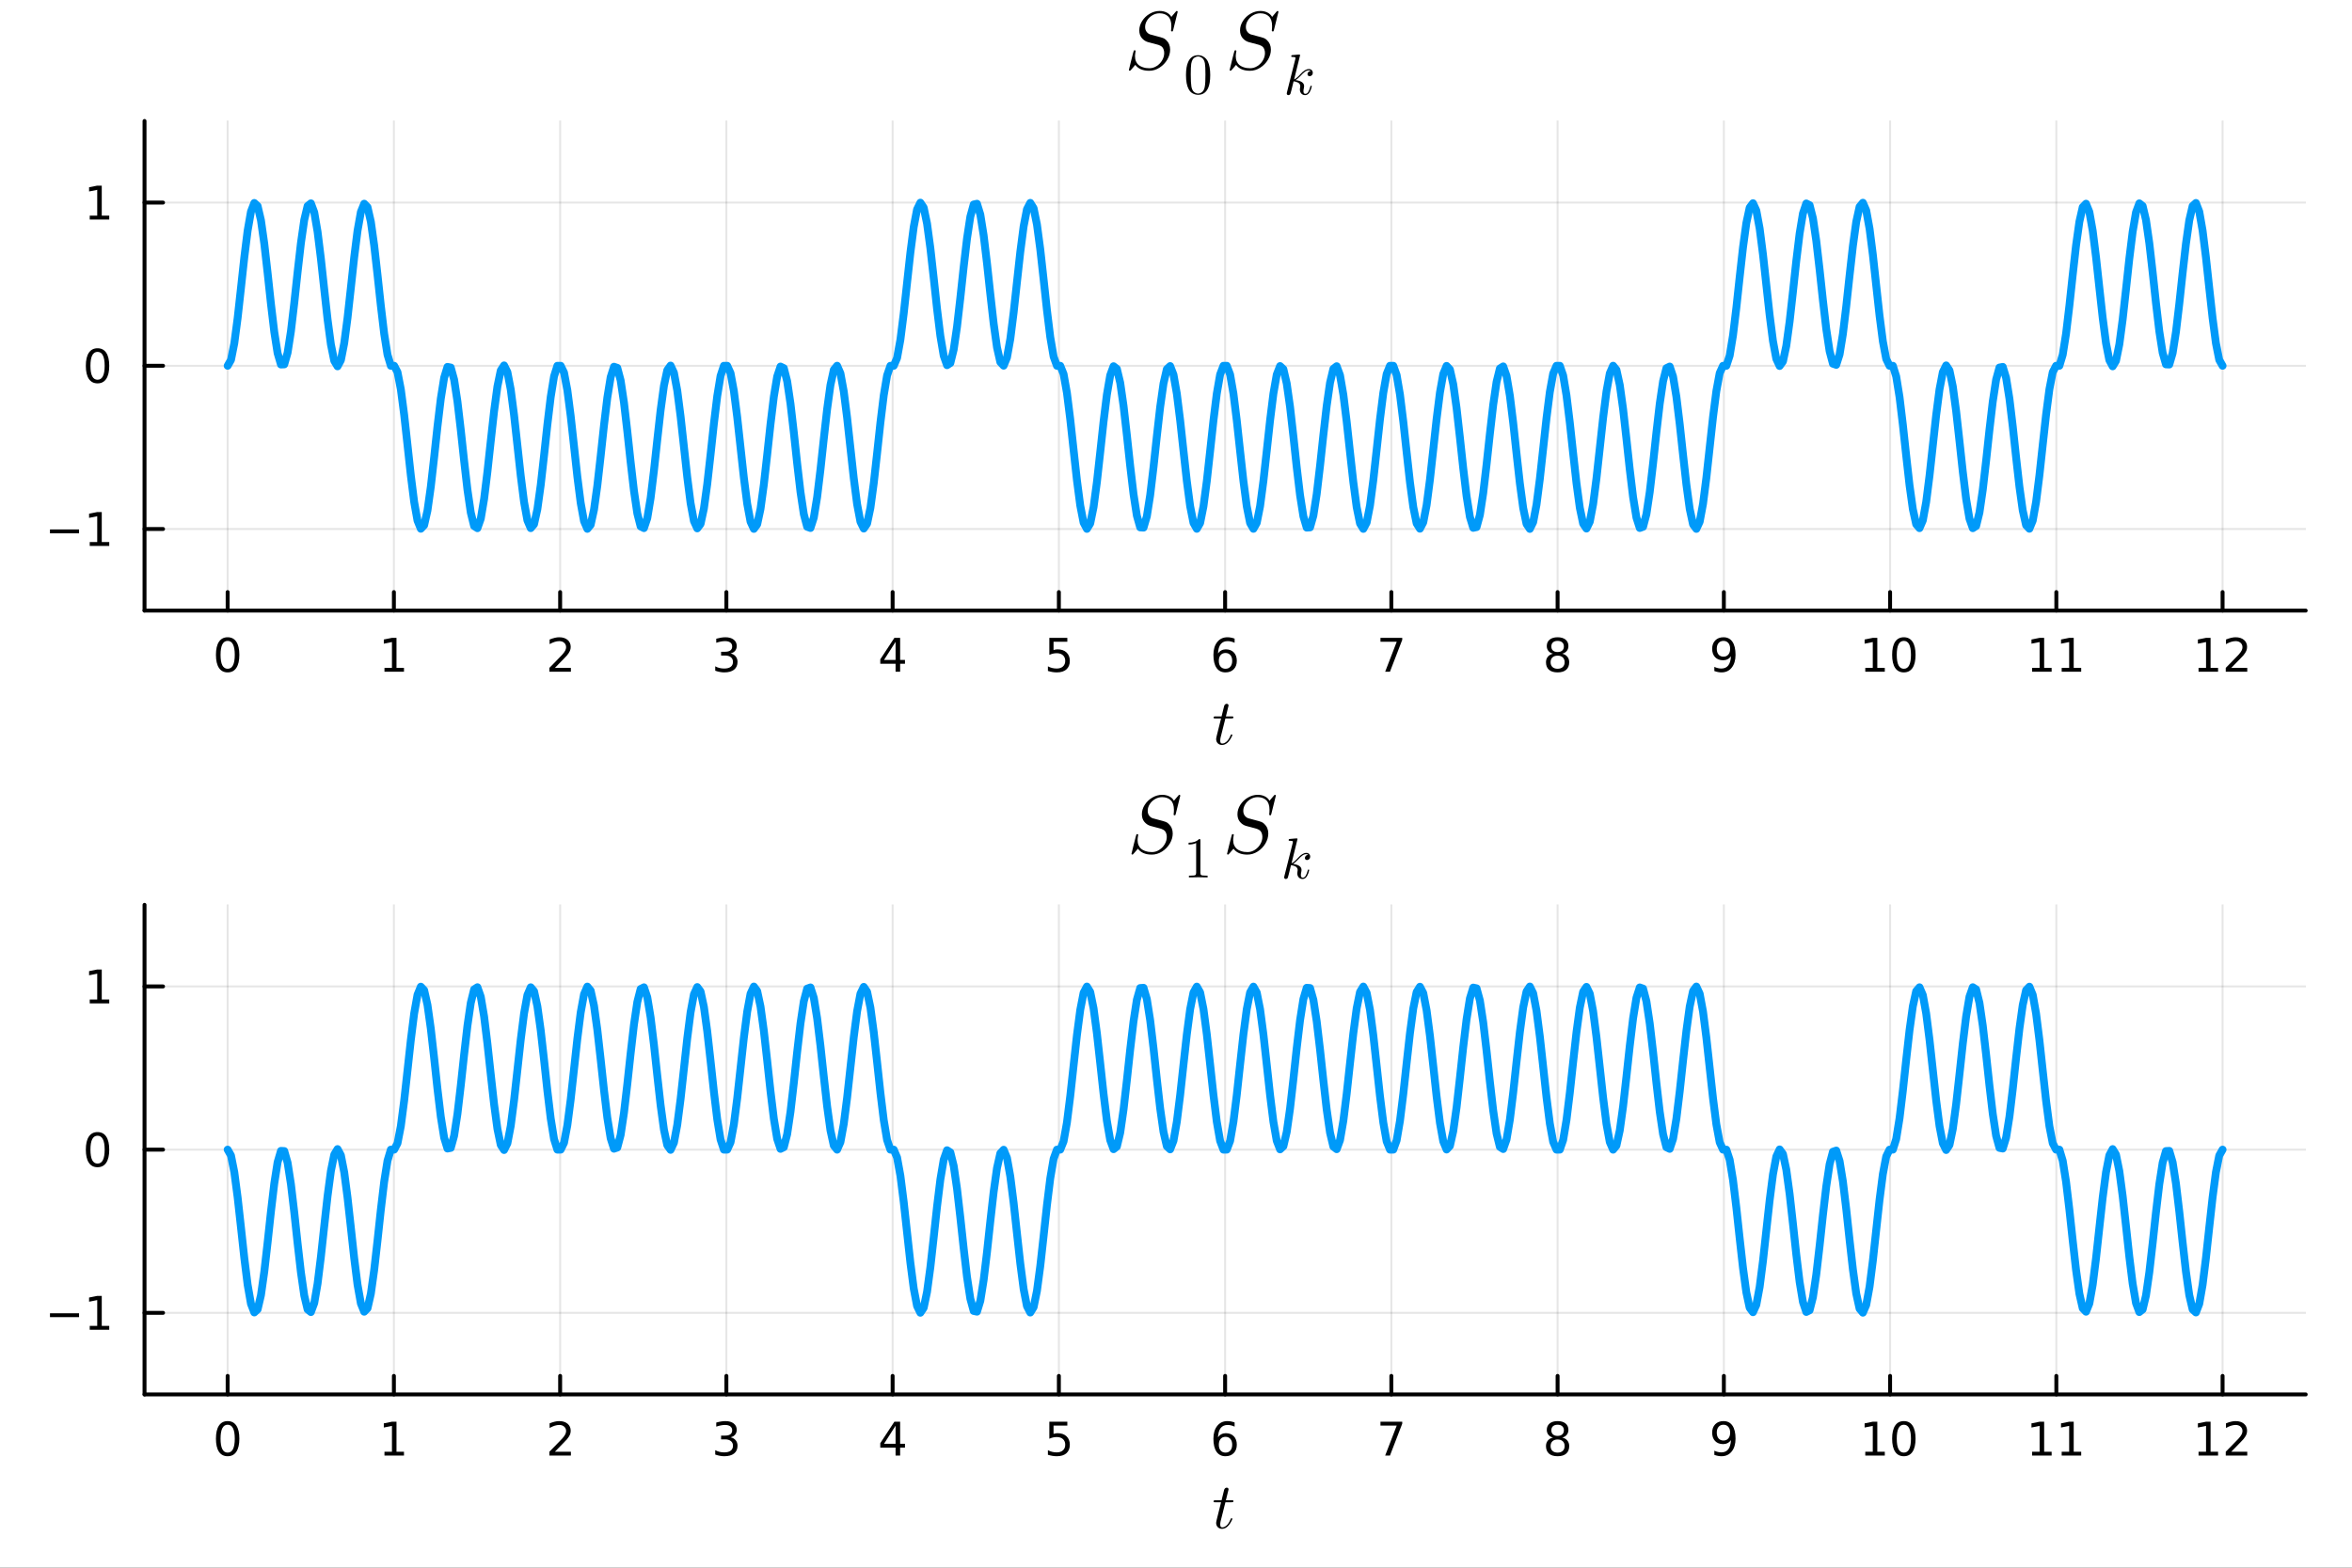 <?xml version="1.0" encoding="utf-8"?>
<svg xmlns="http://www.w3.org/2000/svg" xmlns:xlink="http://www.w3.org/1999/xlink" width="600" height="400" viewBox="0 0 2400 1600">
<rect x="0" y="0" width="2400" height="1600" fill="#333333" stroke="none"/>
<defs>
  <clipPath id="clip860">
    <rect x="0" y="0" width="2400" height="1600"/>
  </clipPath>
</defs>
<path clip-path="url(#clip860)" d="M0 1600 L2400 1600 L2400 0 L0 0  Z" fill="#ffffff" fill-rule="evenodd" fill-opacity="1"/>
<defs>
  <clipPath id="clip861">
    <rect x="480" y="0" width="1681" height="1600"/>
  </clipPath>
</defs>
<path clip-path="url(#clip860)" d="M147.478 623.18 L2352.76 623.18 L2352.76 123.472 L147.478 123.472  Z" fill="#ffffff" fill-rule="evenodd" fill-opacity="1"/>
<defs>
  <clipPath id="clip862">
    <rect x="147" y="123" width="2206" height="501"/>
  </clipPath>
</defs>
<polyline clip-path="url(#clip862)" style="stroke:#000000; stroke-linecap:round; stroke-linejoin:round; stroke-width:2; stroke-opacity:0.1; fill:none" points="232.296,623.18 232.296,123.472 "/>
<polyline clip-path="url(#clip862)" style="stroke:#000000; stroke-linecap:round; stroke-linejoin:round; stroke-width:2; stroke-opacity:0.1; fill:none" points="401.933,623.18 401.933,123.472 "/>
<polyline clip-path="url(#clip862)" style="stroke:#000000; stroke-linecap:round; stroke-linejoin:round; stroke-width:2; stroke-opacity:0.1; fill:none" points="571.57,623.18 571.57,123.472 "/>
<polyline clip-path="url(#clip862)" style="stroke:#000000; stroke-linecap:round; stroke-linejoin:round; stroke-width:2; stroke-opacity:0.1; fill:none" points="741.207,623.18 741.207,123.472 "/>
<polyline clip-path="url(#clip862)" style="stroke:#000000; stroke-linecap:round; stroke-linejoin:round; stroke-width:2; stroke-opacity:0.1; fill:none" points="910.843,623.18 910.843,123.472 "/>
<polyline clip-path="url(#clip862)" style="stroke:#000000; stroke-linecap:round; stroke-linejoin:round; stroke-width:2; stroke-opacity:0.1; fill:none" points="1080.48,623.18 1080.48,123.472 "/>
<polyline clip-path="url(#clip862)" style="stroke:#000000; stroke-linecap:round; stroke-linejoin:round; stroke-width:2; stroke-opacity:0.1; fill:none" points="1250.12,623.18 1250.12,123.472 "/>
<polyline clip-path="url(#clip862)" style="stroke:#000000; stroke-linecap:round; stroke-linejoin:round; stroke-width:2; stroke-opacity:0.1; fill:none" points="1419.75,623.18 1419.75,123.472 "/>
<polyline clip-path="url(#clip862)" style="stroke:#000000; stroke-linecap:round; stroke-linejoin:round; stroke-width:2; stroke-opacity:0.1; fill:none" points="1589.39,623.18 1589.39,123.472 "/>
<polyline clip-path="url(#clip862)" style="stroke:#000000; stroke-linecap:round; stroke-linejoin:round; stroke-width:2; stroke-opacity:0.1; fill:none" points="1759.03,623.18 1759.03,123.472 "/>
<polyline clip-path="url(#clip862)" style="stroke:#000000; stroke-linecap:round; stroke-linejoin:round; stroke-width:2; stroke-opacity:0.1; fill:none" points="1928.66,623.18 1928.66,123.472 "/>
<polyline clip-path="url(#clip862)" style="stroke:#000000; stroke-linecap:round; stroke-linejoin:round; stroke-width:2; stroke-opacity:0.1; fill:none" points="2098.3,623.18 2098.3,123.472 "/>
<polyline clip-path="url(#clip862)" style="stroke:#000000; stroke-linecap:round; stroke-linejoin:round; stroke-width:2; stroke-opacity:0.1; fill:none" points="2267.94,623.18 2267.94,123.472 "/>
<polyline clip-path="url(#clip860)" style="stroke:#000000; stroke-linecap:round; stroke-linejoin:round; stroke-width:4; stroke-opacity:1; fill:none" points="147.478,623.18 2352.76,623.18 "/>
<polyline clip-path="url(#clip860)" style="stroke:#000000; stroke-linecap:round; stroke-linejoin:round; stroke-width:4; stroke-opacity:1; fill:none" points="232.296,623.18 232.296,604.282 "/>
<polyline clip-path="url(#clip860)" style="stroke:#000000; stroke-linecap:round; stroke-linejoin:round; stroke-width:4; stroke-opacity:1; fill:none" points="401.933,623.18 401.933,604.282 "/>
<polyline clip-path="url(#clip860)" style="stroke:#000000; stroke-linecap:round; stroke-linejoin:round; stroke-width:4; stroke-opacity:1; fill:none" points="571.57,623.18 571.57,604.282 "/>
<polyline clip-path="url(#clip860)" style="stroke:#000000; stroke-linecap:round; stroke-linejoin:round; stroke-width:4; stroke-opacity:1; fill:none" points="741.207,623.18 741.207,604.282 "/>
<polyline clip-path="url(#clip860)" style="stroke:#000000; stroke-linecap:round; stroke-linejoin:round; stroke-width:4; stroke-opacity:1; fill:none" points="910.843,623.18 910.843,604.282 "/>
<polyline clip-path="url(#clip860)" style="stroke:#000000; stroke-linecap:round; stroke-linejoin:round; stroke-width:4; stroke-opacity:1; fill:none" points="1080.48,623.18 1080.48,604.282 "/>
<polyline clip-path="url(#clip860)" style="stroke:#000000; stroke-linecap:round; stroke-linejoin:round; stroke-width:4; stroke-opacity:1; fill:none" points="1250.12,623.18 1250.12,604.282 "/>
<polyline clip-path="url(#clip860)" style="stroke:#000000; stroke-linecap:round; stroke-linejoin:round; stroke-width:4; stroke-opacity:1; fill:none" points="1419.75,623.18 1419.75,604.282 "/>
<polyline clip-path="url(#clip860)" style="stroke:#000000; stroke-linecap:round; stroke-linejoin:round; stroke-width:4; stroke-opacity:1; fill:none" points="1589.39,623.18 1589.39,604.282 "/>
<polyline clip-path="url(#clip860)" style="stroke:#000000; stroke-linecap:round; stroke-linejoin:round; stroke-width:4; stroke-opacity:1; fill:none" points="1759.03,623.18 1759.03,604.282 "/>
<polyline clip-path="url(#clip860)" style="stroke:#000000; stroke-linecap:round; stroke-linejoin:round; stroke-width:4; stroke-opacity:1; fill:none" points="1928.66,623.18 1928.66,604.282 "/>
<polyline clip-path="url(#clip860)" style="stroke:#000000; stroke-linecap:round; stroke-linejoin:round; stroke-width:4; stroke-opacity:1; fill:none" points="2098.3,623.18 2098.3,604.282 "/>
<polyline clip-path="url(#clip860)" style="stroke:#000000; stroke-linecap:round; stroke-linejoin:round; stroke-width:4; stroke-opacity:1; fill:none" points="2267.94,623.18 2267.94,604.282 "/>
<path clip-path="url(#clip860)" d="M232.296 654.099 Q228.685 654.099 226.857 657.663 Q225.051 661.205 225.051 668.335 Q225.051 675.441 226.857 679.006 Q228.685 682.547 232.296 682.547 Q235.931 682.547 237.736 679.006 Q239.565 675.441 239.565 668.335 Q239.565 661.205 237.736 657.663 Q235.931 654.099 232.296 654.099 M232.296 650.395 Q238.106 650.395 241.162 655.001 Q244.241 659.585 244.241 668.335 Q244.241 677.061 241.162 681.668 Q238.106 686.251 232.296 686.251 Q226.486 686.251 223.407 681.668 Q220.352 677.061 220.352 668.335 Q220.352 659.585 223.407 655.001 Q226.486 650.395 232.296 650.395 Z" fill="#000000" fill-rule="nonzero" fill-opacity="1" /><path clip-path="url(#clip860)" d="M392.315 681.645 L399.954 681.645 L399.954 655.279 L391.644 656.946 L391.644 652.687 L399.908 651.02 L404.584 651.02 L404.584 681.645 L412.222 681.645 L412.222 685.58 L392.315 685.58 L392.315 681.645 Z" fill="#000000" fill-rule="nonzero" fill-opacity="1" /><path clip-path="url(#clip860)" d="M566.223 681.645 L582.542 681.645 L582.542 685.58 L560.598 685.58 L560.598 681.645 Q563.26 678.89 567.843 674.26 Q572.449 669.608 573.63 668.265 Q575.875 665.742 576.755 664.006 Q577.658 662.247 577.658 660.557 Q577.658 657.802 575.713 656.066 Q573.792 654.33 570.69 654.33 Q568.491 654.33 566.037 655.094 Q563.607 655.858 560.829 657.409 L560.829 652.687 Q563.653 651.552 566.107 650.974 Q568.561 650.395 570.598 650.395 Q575.968 650.395 579.162 653.08 Q582.357 655.765 582.357 660.256 Q582.357 662.386 581.547 664.307 Q580.76 666.205 578.653 668.798 Q578.074 669.469 574.973 672.686 Q571.871 675.881 566.223 681.645 Z" fill="#000000" fill-rule="nonzero" fill-opacity="1" /><path clip-path="url(#clip860)" d="M745.454 666.946 Q748.811 667.663 750.686 669.932 Q752.584 672.2 752.584 675.534 Q752.584 680.649 749.065 683.45 Q745.547 686.251 739.065 686.251 Q736.889 686.251 734.575 685.811 Q732.283 685.395 729.829 684.538 L729.829 680.024 Q731.774 681.159 734.089 681.737 Q736.403 682.316 738.927 682.316 Q743.325 682.316 745.616 680.58 Q747.931 678.844 747.931 675.534 Q747.931 672.478 745.778 670.765 Q743.649 669.029 739.829 669.029 L735.802 669.029 L735.802 665.186 L740.014 665.186 Q743.464 665.186 745.292 663.821 Q747.121 662.432 747.121 659.839 Q747.121 657.177 745.223 655.765 Q743.348 654.33 739.829 654.33 Q737.908 654.33 735.709 654.747 Q733.51 655.163 730.871 656.043 L730.871 651.876 Q733.533 651.136 735.848 650.765 Q738.186 650.395 740.246 650.395 Q745.57 650.395 748.672 652.825 Q751.774 655.233 751.774 659.353 Q751.774 662.223 750.13 664.214 Q748.487 666.182 745.454 666.946 Z" fill="#000000" fill-rule="nonzero" fill-opacity="1" /><path clip-path="url(#clip860)" d="M913.853 655.094 L902.047 673.543 L913.853 673.543 L913.853 655.094 M912.626 651.02 L918.505 651.02 L918.505 673.543 L923.436 673.543 L923.436 677.432 L918.505 677.432 L918.505 685.58 L913.853 685.58 L913.853 677.432 L898.251 677.432 L898.251 672.918 L912.626 651.02 Z" fill="#000000" fill-rule="nonzero" fill-opacity="1" /><path clip-path="url(#clip860)" d="M1070.76 651.02 L1089.11 651.02 L1089.11 654.955 L1075.04 654.955 L1075.04 663.427 Q1076.06 663.08 1077.08 662.918 Q1078.1 662.733 1079.11 662.733 Q1084.9 662.733 1088.28 665.904 Q1091.66 669.075 1091.66 674.492 Q1091.66 680.071 1088.19 683.172 Q1084.72 686.251 1078.4 686.251 Q1076.22 686.251 1073.95 685.881 Q1071.71 685.51 1069.3 684.77 L1069.3 680.071 Q1071.38 681.205 1073.61 681.76 Q1075.83 682.316 1078.3 682.316 Q1082.31 682.316 1084.65 680.21 Q1086.98 678.103 1086.98 674.492 Q1086.98 670.881 1084.65 668.774 Q1082.31 666.668 1078.3 666.668 Q1076.43 666.668 1074.55 667.085 Q1072.7 667.501 1070.76 668.381 L1070.76 651.02 Z" fill="#000000" fill-rule="nonzero" fill-opacity="1" /><path clip-path="url(#clip860)" d="M1250.52 666.436 Q1247.37 666.436 1245.52 668.589 Q1243.69 670.742 1243.69 674.492 Q1243.69 678.219 1245.52 680.395 Q1247.37 682.547 1250.52 682.547 Q1253.67 682.547 1255.5 680.395 Q1257.35 678.219 1257.35 674.492 Q1257.35 670.742 1255.5 668.589 Q1253.67 666.436 1250.52 666.436 M1259.8 651.784 L1259.8 656.043 Q1258.05 655.21 1256.24 654.77 Q1254.46 654.33 1252.7 654.33 Q1248.07 654.33 1245.61 657.455 Q1243.18 660.58 1242.84 666.899 Q1244.2 664.886 1246.26 663.821 Q1248.32 662.733 1250.8 662.733 Q1256.01 662.733 1259.02 665.904 Q1262.05 669.052 1262.05 674.492 Q1262.05 679.816 1258.9 683.034 Q1255.75 686.251 1250.52 686.251 Q1244.53 686.251 1241.36 681.668 Q1238.18 677.061 1238.18 668.335 Q1238.18 660.14 1242.07 655.279 Q1245.96 650.395 1252.51 650.395 Q1254.27 650.395 1256.05 650.742 Q1257.86 651.089 1259.8 651.784 Z" fill="#000000" fill-rule="nonzero" fill-opacity="1" /><path clip-path="url(#clip860)" d="M1408.64 651.02 L1430.86 651.02 L1430.86 653.011 L1418.32 685.58 L1413.43 685.58 L1425.24 654.955 L1408.64 654.955 L1408.64 651.02 Z" fill="#000000" fill-rule="nonzero" fill-opacity="1" /><path clip-path="url(#clip860)" d="M1589.39 669.168 Q1586.06 669.168 1584.14 670.95 Q1582.24 672.733 1582.24 675.858 Q1582.24 678.983 1584.14 680.765 Q1586.06 682.547 1589.39 682.547 Q1592.72 682.547 1594.65 680.765 Q1596.57 678.96 1596.57 675.858 Q1596.57 672.733 1594.65 670.95 Q1592.75 669.168 1589.39 669.168 M1584.71 667.177 Q1581.71 666.436 1580.02 664.376 Q1578.35 662.316 1578.35 659.353 Q1578.35 655.21 1581.29 652.802 Q1584.25 650.395 1589.39 650.395 Q1594.55 650.395 1597.49 652.802 Q1600.43 655.21 1600.43 659.353 Q1600.43 662.316 1598.74 664.376 Q1597.08 666.436 1594.09 667.177 Q1597.47 667.964 1599.34 670.256 Q1601.24 672.548 1601.24 675.858 Q1601.24 680.881 1598.16 683.566 Q1595.11 686.251 1589.39 686.251 Q1583.67 686.251 1580.59 683.566 Q1577.54 680.881 1577.54 675.858 Q1577.54 672.548 1579.44 670.256 Q1581.33 667.964 1584.71 667.177 M1583 659.793 Q1583 662.478 1584.67 663.983 Q1586.36 665.487 1589.39 665.487 Q1592.4 665.487 1594.09 663.983 Q1595.8 662.478 1595.8 659.793 Q1595.8 657.108 1594.09 655.603 Q1592.4 654.099 1589.39 654.099 Q1586.36 654.099 1584.67 655.603 Q1583 657.108 1583 659.793 Z" fill="#000000" fill-rule="nonzero" fill-opacity="1" /><path clip-path="url(#clip860)" d="M1749.33 684.862 L1749.33 680.603 Q1751.09 681.436 1752.89 681.876 Q1754.7 682.316 1756.43 682.316 Q1761.06 682.316 1763.49 679.214 Q1765.95 676.089 1766.3 669.747 Q1764.95 671.737 1762.89 672.802 Q1760.83 673.867 1758.33 673.867 Q1753.15 673.867 1750.12 670.742 Q1747.11 667.594 1747.11 662.154 Q1747.11 656.83 1750.25 653.612 Q1753.4 650.395 1758.63 650.395 Q1764.63 650.395 1767.78 655.001 Q1770.95 659.585 1770.95 668.335 Q1770.95 676.506 1767.06 681.39 Q1763.19 686.251 1756.64 686.251 Q1754.88 686.251 1753.08 685.904 Q1751.27 685.557 1749.33 684.862 M1758.63 670.21 Q1761.78 670.21 1763.61 668.057 Q1765.46 665.904 1765.46 662.154 Q1765.46 658.427 1763.61 656.274 Q1761.78 654.099 1758.63 654.099 Q1755.49 654.099 1753.63 656.274 Q1751.81 658.427 1751.81 662.154 Q1751.81 665.904 1753.63 668.057 Q1755.49 670.21 1758.63 670.21 Z" fill="#000000" fill-rule="nonzero" fill-opacity="1" /><path clip-path="url(#clip860)" d="M1903.35 681.645 L1910.99 681.645 L1910.99 655.279 L1902.68 656.946 L1902.68 652.687 L1910.94 651.02 L1915.62 651.02 L1915.62 681.645 L1923.26 681.645 L1923.26 685.58 L1903.35 685.58 L1903.35 681.645 Z" fill="#000000" fill-rule="nonzero" fill-opacity="1" /><path clip-path="url(#clip860)" d="M1942.7 654.099 Q1939.09 654.099 1937.26 657.663 Q1935.46 661.205 1935.46 668.335 Q1935.46 675.441 1937.26 679.006 Q1939.09 682.547 1942.7 682.547 Q1946.34 682.547 1948.14 679.006 Q1949.97 675.441 1949.97 668.335 Q1949.97 661.205 1948.14 657.663 Q1946.34 654.099 1942.7 654.099 M1942.7 650.395 Q1948.51 650.395 1951.57 655.001 Q1954.65 659.585 1954.65 668.335 Q1954.65 677.061 1951.57 681.668 Q1948.51 686.251 1942.7 686.251 Q1936.89 686.251 1933.81 681.668 Q1930.76 677.061 1930.76 668.335 Q1930.76 659.585 1933.81 655.001 Q1936.89 650.395 1942.7 650.395 Z" fill="#000000" fill-rule="nonzero" fill-opacity="1" /><path clip-path="url(#clip860)" d="M2073.6 681.645 L2081.24 681.645 L2081.24 655.279 L2072.93 656.946 L2072.93 652.687 L2081.19 651.02 L2085.87 651.02 L2085.87 681.645 L2093.51 681.645 L2093.51 685.58 L2073.6 685.58 L2073.6 681.645 Z" fill="#000000" fill-rule="nonzero" fill-opacity="1" /><path clip-path="url(#clip860)" d="M2103.76 681.645 L2111.4 681.645 L2111.4 655.279 L2103.09 656.946 L2103.09 652.687 L2111.36 651.02 L2116.03 651.02 L2116.03 681.645 L2123.67 681.645 L2123.67 685.58 L2103.76 685.58 L2103.76 681.645 Z" fill="#000000" fill-rule="nonzero" fill-opacity="1" /><path clip-path="url(#clip860)" d="M2243.42 681.645 L2251.06 681.645 L2251.06 655.279 L2242.75 656.946 L2242.75 652.687 L2251.02 651.02 L2255.69 651.02 L2255.69 681.645 L2263.33 681.645 L2263.33 685.58 L2243.42 685.58 L2243.42 681.645 Z" fill="#000000" fill-rule="nonzero" fill-opacity="1" /><path clip-path="url(#clip860)" d="M2276.8 681.645 L2293.12 681.645 L2293.12 685.58 L2271.18 685.58 L2271.18 681.645 Q2273.84 678.89 2278.42 674.26 Q2283.03 669.608 2284.21 668.265 Q2286.46 665.742 2287.34 664.006 Q2288.24 662.247 2288.24 660.557 Q2288.24 657.802 2286.29 656.066 Q2284.37 654.33 2281.27 654.33 Q2279.07 654.33 2276.62 655.094 Q2274.19 655.858 2271.41 657.409 L2271.41 652.687 Q2274.23 651.552 2276.69 650.974 Q2279.14 650.395 2281.18 650.395 Q2286.55 650.395 2289.74 653.08 Q2292.94 655.765 2292.94 660.256 Q2292.94 662.386 2292.13 664.307 Q2291.34 666.205 2289.23 668.798 Q2288.66 669.469 2285.55 672.686 Q2282.45 675.881 2276.8 681.645 Z" fill="#000000" fill-rule="nonzero" fill-opacity="1" /><path clip-path="url(#clip860)" d="M1258.59 731.913 Q1258.59 732.815 1258.17 733.04 Q1257.75 733.233 1256.59 733.233 L1250.41 733.233 L1245.51 752.686 Q1245.13 754.393 1245.13 755.842 Q1245.13 757.452 1245.61 758.161 Q1246.12 758.869 1247.19 758.869 Q1249.28 758.869 1251.53 756.969 Q1253.82 755.069 1255.75 750.431 Q1256.01 749.819 1256.14 749.691 Q1256.3 749.53 1256.72 749.53 Q1257.53 749.53 1257.53 750.174 Q1257.53 750.399 1257.07 751.43 Q1256.66 752.46 1255.72 753.974 Q1254.82 755.488 1253.63 756.905 Q1252.47 758.322 1250.7 759.352 Q1248.93 760.351 1247.03 760.351 Q1244.35 760.351 1242.65 758.644 Q1240.97 756.937 1240.97 754.264 Q1240.97 753.394 1241.65 750.625 Q1242.32 747.823 1246 733.233 L1240.17 733.233 Q1239.36 733.233 1239.04 733.201 Q1238.75 733.169 1238.52 733.008 Q1238.33 732.815 1238.33 732.428 Q1238.33 731.816 1238.59 731.559 Q1238.85 731.269 1239.17 731.237 Q1239.52 731.172 1240.33 731.172 L1246.51 731.172 L1249.09 720.705 Q1249.34 719.675 1249.99 719.095 Q1250.67 718.483 1251.05 718.419 Q1251.44 718.322 1251.73 718.322 Q1252.6 718.322 1253.11 718.805 Q1253.63 719.256 1253.63 720.093 Q1253.63 720.544 1250.92 731.172 L1256.72 731.172 Q1257.46 731.172 1257.75 731.204 Q1258.07 731.237 1258.33 731.398 Q1258.59 731.559 1258.59 731.913 Z" fill="#000000" fill-rule="nonzero" fill-opacity="1" /><polyline clip-path="url(#clip862)" style="stroke:#000000; stroke-linecap:round; stroke-linejoin:round; stroke-width:2; stroke-opacity:0.1; fill:none" points="147.478,539.895 2352.76,539.895 "/>
<polyline clip-path="url(#clip862)" style="stroke:#000000; stroke-linecap:round; stroke-linejoin:round; stroke-width:2; stroke-opacity:0.1; fill:none" points="147.478,373.326 2352.76,373.326 "/>
<polyline clip-path="url(#clip862)" style="stroke:#000000; stroke-linecap:round; stroke-linejoin:round; stroke-width:2; stroke-opacity:0.1; fill:none" points="147.478,206.757 2352.76,206.757 "/>
<polyline clip-path="url(#clip860)" style="stroke:#000000; stroke-linecap:round; stroke-linejoin:round; stroke-width:4; stroke-opacity:1; fill:none" points="147.478,623.18 147.478,123.472 "/>
<polyline clip-path="url(#clip860)" style="stroke:#000000; stroke-linecap:round; stroke-linejoin:round; stroke-width:4; stroke-opacity:1; fill:none" points="147.478,539.895 166.376,539.895 "/>
<polyline clip-path="url(#clip860)" style="stroke:#000000; stroke-linecap:round; stroke-linejoin:round; stroke-width:4; stroke-opacity:1; fill:none" points="147.478,373.326 166.376,373.326 "/>
<polyline clip-path="url(#clip860)" style="stroke:#000000; stroke-linecap:round; stroke-linejoin:round; stroke-width:4; stroke-opacity:1; fill:none" points="147.478,206.757 166.376,206.757 "/>
<path clip-path="url(#clip860)" d="M50.992 540.347 L80.668 540.347 L80.668 544.282 L50.992 544.282 L50.992 540.347 Z" fill="#000000" fill-rule="nonzero" fill-opacity="1" /><path clip-path="url(#clip860)" d="M91.571 553.24 L99.21 553.24 L99.21 526.874 L90.899 528.541 L90.899 524.282 L99.163 522.615 L103.839 522.615 L103.839 553.24 L111.478 553.24 L111.478 557.175 L91.571 557.175 L91.571 553.24 Z" fill="#000000" fill-rule="nonzero" fill-opacity="1" /><path clip-path="url(#clip860)" d="M99.534 359.125 Q95.922 359.125 94.094 362.689 Q92.288 366.231 92.288 373.361 Q92.288 380.467 94.094 384.032 Q95.922 387.574 99.534 387.574 Q103.168 387.574 104.973 384.032 Q106.802 380.467 106.802 373.361 Q106.802 366.231 104.973 362.689 Q103.168 359.125 99.534 359.125 M99.534 355.421 Q105.344 355.421 108.399 360.027 Q111.478 364.611 111.478 373.361 Q111.478 382.088 108.399 386.694 Q105.344 391.277 99.534 391.277 Q93.723 391.277 90.645 386.694 Q87.589 382.088 87.589 373.361 Q87.589 364.611 90.645 360.027 Q93.723 355.421 99.534 355.421 Z" fill="#000000" fill-rule="nonzero" fill-opacity="1" /><path clip-path="url(#clip860)" d="M91.571 220.102 L99.21 220.102 L99.21 193.736 L90.899 195.403 L90.899 191.143 L99.163 189.477 L103.839 189.477 L103.839 220.102 L111.478 220.102 L111.478 224.037 L91.571 224.037 L91.571 220.102 Z" fill="#000000" fill-rule="nonzero" fill-opacity="1" /><path clip-path="url(#clip860)" d="M1201.73 12.06 L1197.18 30.423 Q1196.93 31.53 1196.73 31.817 Q1196.52 32.104 1195.95 32.104 Q1195.5 32.104 1195.21 31.899 Q1194.96 31.694 1194.96 31.489 L1194.92 31.284 Q1194.92 31.161 1195.01 30.546 Q1195.09 29.89 1195.17 28.825 Q1195.25 27.759 1195.25 26.57 Q1195.25 19.848 1191.97 16.733 Q1188.73 13.577 1183.16 13.577 Q1179.31 13.577 1175.86 15.626 Q1172.42 17.676 1170.45 20.914 Q1168.49 24.111 1168.49 27.472 Q1168.49 30.546 1170.04 32.514 Q1171.6 34.481 1173.61 35.137 L1179.22 36.654 Q1185.13 38.17 1186.81 38.826 Q1188.49 39.441 1189.88 40.835 Q1194.02 44.688 1194.02 50.672 Q1194.02 55.837 1191.11 60.837 Q1188.2 65.797 1183.2 69.035 Q1178.2 72.233 1172.67 72.233 Q1162.95 72.233 1158.48 66.207 L1154.39 70.962 Q1153.61 71.864 1153.36 72.028 Q1153.16 72.233 1152.87 72.233 Q1152.5 72.233 1152.21 71.987 Q1151.93 71.782 1151.93 71.413 Q1151.93 71.126 1154.34 61.493 Q1156.76 51.861 1156.97 51.656 Q1157.3 51.328 1157.83 51.328 Q1158.81 51.328 1158.81 52.271 Q1158.73 52.517 1158.65 52.844 Q1158.16 55.796 1158.16 57.394 Q1158.16 60.387 1159.18 62.682 Q1160.21 64.936 1161.72 66.248 Q1163.28 67.519 1165.37 68.338 Q1167.46 69.117 1169.22 69.404 Q1170.99 69.65 1172.83 69.65 Q1176.81 69.65 1180.33 67.355 Q1183.9 65.059 1185.91 61.493 Q1187.96 57.927 1187.96 54.197 Q1187.96 52.23 1187.42 50.713 Q1186.89 49.156 1186.15 48.295 Q1185.45 47.434 1184.27 46.778 Q1183.08 46.122 1182.26 45.876 Q1181.48 45.589 1180.25 45.303 L1171.27 42.925 Q1167.67 41.859 1165.08 38.785 Q1162.54 35.711 1162.54 30.997 Q1162.54 26.038 1165.45 21.447 Q1168.4 16.815 1173.2 14.028 Q1178.04 11.199 1183.24 11.199 Q1187.34 11.199 1190.5 12.798 Q1193.65 14.356 1195.25 17.266 L1199.31 12.47 Q1200.13 11.527 1200.29 11.363 Q1200.5 11.199 1200.78 11.199 Q1201.28 11.199 1201.48 11.486 Q1201.73 11.773 1201.73 12.06 Z" fill="#000000" fill-rule="nonzero" fill-opacity="1" /><path clip-path="url(#clip860)" d="M1210.2 76.68 Q1210.2 68.043 1212.38 63.338 Q1215.42 56.337 1222.59 56.337 Q1224.11 56.337 1225.69 56.767 Q1227.3 57.169 1229.31 58.747 Q1231.34 60.325 1232.58 62.908 Q1234.93 67.9 1234.93 76.68 Q1234.93 85.259 1232.75 89.936 Q1229.57 96.765 1222.54 96.765 Q1219.9 96.765 1217.2 95.416 Q1214.53 94.068 1212.84 90.825 Q1210.2 85.976 1210.2 76.68 M1215.08 75.963 Q1215.08 84.829 1215.71 88.358 Q1216.42 92.174 1218.38 93.838 Q1220.36 95.474 1222.54 95.474 Q1224.89 95.474 1226.84 93.723 Q1228.82 91.944 1229.42 88.128 Q1230.08 84.37 1230.05 75.963 Q1230.05 67.785 1229.48 64.514 Q1228.7 60.698 1226.64 59.178 Q1224.6 57.628 1222.54 57.628 Q1221.76 57.628 1220.93 57.858 Q1220.13 58.087 1218.95 58.747 Q1217.77 59.407 1216.85 61.043 Q1215.97 62.678 1215.53 65.146 Q1215.08 68.331 1215.08 75.963 Z" fill="#000000" fill-rule="nonzero" fill-opacity="1" /><path clip-path="url(#clip860)" d="M1304.54 12.06 L1299.99 30.423 Q1299.74 31.53 1299.54 31.817 Q1299.33 32.104 1298.76 32.104 Q1298.31 32.104 1298.02 31.899 Q1297.78 31.694 1297.78 31.489 L1297.74 31.284 Q1297.74 31.161 1297.82 30.546 Q1297.9 29.89 1297.98 28.825 Q1298.06 27.759 1298.06 26.57 Q1298.06 19.848 1294.78 16.733 Q1291.55 13.577 1285.97 13.577 Q1282.12 13.577 1278.68 15.626 Q1275.23 17.676 1273.27 20.914 Q1271.3 24.111 1271.3 27.472 Q1271.3 30.546 1272.86 32.514 Q1274.41 34.481 1276.42 35.137 L1282.04 36.654 Q1287.94 38.17 1289.62 38.826 Q1291.3 39.441 1292.69 40.835 Q1296.83 44.688 1296.83 50.672 Q1296.83 55.837 1293.92 60.837 Q1291.01 65.797 1286.01 69.035 Q1281.01 72.233 1275.48 72.233 Q1265.76 72.233 1261.3 66.207 L1257.2 70.962 Q1256.42 71.864 1256.17 72.028 Q1255.97 72.233 1255.68 72.233 Q1255.31 72.233 1255.03 71.987 Q1254.74 71.782 1254.74 71.413 Q1254.74 71.126 1257.16 61.493 Q1259.57 51.861 1259.78 51.656 Q1260.11 51.328 1260.64 51.328 Q1261.62 51.328 1261.62 52.271 Q1261.54 52.517 1261.46 52.844 Q1260.97 55.796 1260.97 57.394 Q1260.97 60.387 1261.99 62.682 Q1263.02 64.936 1264.53 66.248 Q1266.09 67.519 1268.18 68.338 Q1270.27 69.117 1272.04 69.404 Q1273.8 69.65 1275.64 69.65 Q1279.62 69.65 1283.14 67.355 Q1286.71 65.059 1288.72 61.493 Q1290.77 57.927 1290.77 54.197 Q1290.77 52.23 1290.23 50.713 Q1289.7 49.156 1288.96 48.295 Q1288.27 47.434 1287.08 46.778 Q1285.89 46.122 1285.07 45.876 Q1284.29 45.589 1283.06 45.303 L1274.09 42.925 Q1270.48 41.859 1267.9 38.785 Q1265.35 35.711 1265.35 30.997 Q1265.35 26.038 1268.26 21.447 Q1271.22 16.815 1276.01 14.028 Q1280.85 11.199 1286.05 11.199 Q1290.15 11.199 1293.31 12.798 Q1296.47 14.356 1298.06 17.266 L1302.12 12.47 Q1302.94 11.527 1303.11 11.363 Q1303.31 11.199 1303.6 11.199 Q1304.09 11.199 1304.29 11.486 Q1304.54 11.773 1304.54 12.06 Z" fill="#000000" fill-rule="nonzero" fill-opacity="1" /><path clip-path="url(#clip860)" d="M1339.61 74.179 Q1339.61 75.815 1338.6 76.79 Q1337.63 77.766 1336.4 77.766 Q1335.3 77.766 1334.73 77.135 Q1334.16 76.504 1334.16 75.7 Q1334.16 75.356 1334.3 74.925 Q1334.44 74.466 1334.76 73.921 Q1335.1 73.376 1335.82 72.974 Q1336.54 72.573 1337.51 72.515 Q1337.31 72.314 1337.26 72.286 Q1336.83 71.941 1336.02 71.827 Q1335.91 71.769 1335.51 71.769 Q1333.53 71.769 1331.52 73.233 Q1329.54 74.667 1327.1 77.393 Q1324.03 80.578 1322.05 81.754 Q1330.74 82.902 1330.74 87.923 Q1330.74 88.755 1330.51 89.76 Q1330.05 91.653 1330.05 93.03 Q1330.05 95.785 1331.92 95.785 Q1333.73 95.785 1334.87 93.949 Q1336.05 92.112 1337.03 88.526 Q1337.17 87.866 1337.31 87.665 Q1337.46 87.464 1337.86 87.464 Q1338.58 87.464 1338.58 88.038 Q1337.92 91.395 1336.45 93.977 Q1334.59 97.105 1331.8 97.105 Q1329.48 97.105 1327.93 95.498 Q1326.41 93.862 1326.41 91.28 Q1326.41 90.649 1326.64 89.214 Q1326.81 88.641 1326.81 87.981 Q1326.81 86.632 1326.07 85.628 Q1325.32 84.595 1324.11 84.078 Q1322.91 83.562 1321.91 83.332 Q1320.93 83.074 1319.98 82.988 Q1317.11 95.125 1316.71 95.871 Q1316.45 96.387 1315.88 96.732 Q1315.31 97.105 1314.7 97.105 Q1314.13 97.105 1313.56 96.703 Q1313.01 96.33 1313.01 95.441 Q1313.01 94.981 1313.24 94.149 L1321.76 60.292 L1321.93 59.145 Q1321.93 58.8 1321.79 58.628 Q1321.68 58.427 1320.99 58.284 Q1320.33 58.14 1319.01 58.14 Q1318.46 58.14 1318.2 58.112 Q1317.97 58.083 1317.77 57.94 Q1317.57 57.767 1317.57 57.423 Q1317.57 56.935 1317.77 56.677 Q1318 56.39 1318.18 56.333 Q1318.35 56.275 1318.69 56.247 Q1319.18 56.218 1320.82 56.075 Q1322.45 55.902 1323.86 55.788 Q1325.26 55.673 1325.86 55.673 Q1326.21 55.673 1326.38 55.845 Q1326.58 55.988 1326.61 56.161 L1326.64 56.304 L1320.53 81.094 Q1323.05 80.09 1327.04 75.643 Q1331.66 70.478 1335.62 70.478 Q1337.49 70.478 1338.55 71.626 Q1339.61 72.745 1339.61 74.179 Z" fill="#000000" fill-rule="nonzero" fill-opacity="1" /><polyline clip-path="url(#clip862)" style="stroke:#009af9; stroke-linecap:round; stroke-linejoin:round; stroke-width:8; stroke-opacity:1; fill:none" points="232.296,373.326 235.695,367.35 239.093,350.279 242.491,324.563 245.89,293.895 249.288,262.676 252.687,235.387 256.085,215.946 259.483,207.145 262.882,210.248 266.28,224.81 269.679,248.743 273.077,278.613 276.475,310.136 279.874,338.788 283.272,360.46 286.671,372.042 290.069,371.875 293.467,359.985 296.866,338.082 300.264,309.311 303.663,277.806 307.061,248.091 310.459,224.433 313.858,210.233 317.256,207.532 320.655,216.72 324.053,236.483 327.451,263.989 330.85,295.293 334.248,325.908 337.647,351.442 341.045,368.237 344.443,373.885 347.842,367.582 351.24,350.237 354.639,324.344 358.037,293.626 361.435,262.496 364.834,235.428 368.232,216.313 371.631,207.9 375.029,211.402 378.427,226.324 381.826,250.53 385.224,280.552 388.623,312.087 392.021,340.617 395.419,362.053 398.818,373.326 402.216,373.326 405.615,379.794 409.013,397.285 412.411,423.289 415.81,454.075 419.208,485.223 422.607,512.264 426.005,531.316 429.403,539.644 432.802,536.053 436.2,521.057 439.599,496.807 442.997,466.785 446.395,435.296 449.794,406.861 453.192,385.558 456.591,374.443 459.989,375.111 463.387,387.464 466.786,409.726 470.184,438.701 473.583,470.227 476.981,499.777 480.379,523.108 483.778,536.868 487.176,539.079 490.575,529.422 493.973,509.278 497.371,481.536 500.77,450.175 504.168,419.691 507.567,394.456 510.965,378.089 514.363,372.934 517.762,379.727 521.16,397.489 524.559,423.666 527.957,454.497 531.355,485.55 534.754,512.365 538.152,531.088 541.551,539.027 544.949,535.035 548.347,519.682 551.746,495.165 555.144,464.997 558.543,433.501 561.941,405.193 565.339,384.129 568.738,373.326 572.136,373.326 575.535,380.283 578.933,398.19 582.331,424.477 585.73,455.372 589.128,486.443 592.527,513.229 595.925,531.888 599.323,539.74 602.722,535.661 606.12,520.234 609.519,495.675 612.917,465.507 616.315,434.061 619.714,405.849 623.112,384.92 626.511,374.276 629.909,375.445 633.307,388.257 636.706,410.873 640.104,440.045 643.503,471.584 646.901,500.962 650.299,523.96 653.698,537.277 657.096,538.997 660.495,528.873 663.893,508.354 667.291,480.383 670.69,448.972 674.088,418.626 677.487,393.698 680.885,377.762 684.283,373.102 687.682,380.384 691.08,398.558 694.479,425.013 697.877,455.947 701.275,486.916 704.674,513.472 708.072,531.798 711.471,539.26 714.869,534.781 718.267,519.001 721.666,494.178 725.064,463.87 728.463,432.422 731.861,404.343 735.259,383.656 738.658,373.326 742.056,373.326 745.455,380.771 748.853,399.089 752.251,425.652 755.65,456.65 759.048,487.634 762.447,514.159 765.845,532.42 769.243,539.795 772.642,535.229 776.04,519.376 779.439,494.512 782.837,464.207 786.235,432.811 789.634,404.83 793.032,384.279 796.431,374.109 799.829,375.778 803.227,389.047 806.626,412.011 810.024,441.372 813.423,472.916 816.821,502.115 820.219,524.776 823.618,537.645 827.016,538.874 830.415,528.285 833.813,507.396 837.211,479.203 840.61,447.75 844.008,417.55 847.407,392.934 850.805,377.434 854.203,373.27 857.602,381.038 861,399.621 864.399,426.346 867.797,457.377 871.195,488.255 874.594,514.544 877.992,532.469 881.391,539.452 884.789,534.487 888.187,518.283 891.586,493.16 894.984,462.721 898.383,431.329 901.781,403.485 905.179,383.181 908.578,373.326 911.976,373.326 915.375,365.394 918.773,346.67 922.171,319.837 925.57,288.746 928.968,257.855 932.367,231.597 935.765,213.74 939.163,206.843 942.562,211.896 945.96,228.171 949.359,253.332 952.757,283.767 956.155,315.106 959.554,342.849 962.952,363.016 966.351,372.711 969.749,370.541 973.147,356.819 976.546,333.513 979.944,303.969 983.343,272.428 986.741,243.416 990.139,221.099 993.538,208.68 996.936,207.942 1000.33,218.993 1003.73,240.247 1007.13,268.655 1010.53,300.142 1013.93,330.189 1017.33,354.486 1020.72,369.548 1024.12,373.214 1027.52,364.961 1030.92,345.976 1034.32,318.985 1037.72,287.866 1041.12,257.088 1044.51,231.07 1047.91,213.552 1051.31,207.049 1054.71,212.499 1058.11,229.123 1061.51,254.539 1064.9,285.102 1068.3,316.431 1071.7,344.032 1075.1,363.948 1078.5,373.326 1081.9,373.326 1085.29,381.742 1088.69,400.868 1092.09,427.964 1095.49,459.142 1098.89,489.931 1102.29,515.915 1105.68,533.366 1109.08,539.782 1112.48,534.244 1115.88,517.55 1119.28,492.097 1122.68,461.54 1126.08,430.267 1129.47,402.768 1132.87,382.99 1136.27,373.774 1139.67,376.443 1143.07,390.615 1146.47,414.257 1149.86,443.976 1153.26,475.507 1156.66,504.325 1160.06,526.293 1163.46,538.259 1166.86,538.505 1170.25,526.995 1173.65,505.381 1177.05,476.765 1180.45,445.252 1183.85,415.365 1187.25,391.393 1190.64,376.774 1194.04,373.606 1197.44,382.342 1200.84,401.726 1204.24,428.974 1207.64,460.174 1211.04,490.845 1214.43,516.583 1217.83,533.692 1221.23,539.713 1224.63,533.779 1228.03,516.74 1231.43,491.037 1234.82,460.357 1238.22,429.099 1241.62,401.748 1245.02,382.224 1248.42,373.326 1251.82,373.326 1255.21,382.224 1258.61,401.748 1262.01,429.099 1265.41,460.357 1268.81,491.037 1272.21,516.74 1275.6,533.779 1279,539.713 1282.4,533.692 1285.8,516.583 1289.2,490.845 1292.6,460.174 1296,428.974 1299.39,401.726 1302.79,382.342 1306.19,373.606 1309.59,376.774 1312.99,391.393 1316.39,415.365 1319.78,445.252 1323.18,476.765 1326.58,505.381 1329.98,526.995 1333.38,538.505 1336.78,538.259 1340.17,526.293 1343.57,504.325 1346.97,475.507 1350.37,443.976 1353.77,414.257 1357.17,390.615 1360.56,376.443 1363.96,373.774 1367.36,382.99 1370.76,402.768 1374.16,430.267 1377.56,461.54 1380.96,492.097 1384.35,517.55 1387.75,534.244 1391.15,539.782 1394.55,533.366 1397.95,515.915 1401.35,489.931 1404.74,459.142 1408.14,427.964 1411.54,400.868 1414.94,381.742 1418.34,373.326 1421.74,373.326 1425.13,382.704 1428.53,402.62 1431.93,430.221 1435.33,461.55 1438.73,492.113 1442.13,517.529 1445.52,534.153 1448.92,539.603 1452.32,533.1 1455.72,515.581 1459.12,489.564 1462.52,458.786 1465.92,427.667 1469.31,400.676 1472.71,381.691 1476.11,373.438 1479.51,377.104 1482.91,392.166 1486.31,416.463 1489.7,446.51 1493.1,477.997 1496.5,506.405 1499.9,527.659 1503.3,538.71 1506.7,537.972 1510.09,525.553 1513.49,503.236 1516.89,474.224 1520.29,442.683 1523.69,413.139 1527.09,389.833 1530.48,376.111 1533.88,373.941 1537.28,383.636 1540.68,403.803 1544.08,431.546 1547.48,462.885 1550.88,493.319 1554.27,518.481 1557.67,534.756 1561.07,539.809 1564.47,532.912 1567.87,515.055 1571.27,488.797 1574.66,457.906 1578.06,426.815 1581.46,399.982 1584.86,381.257 1588.26,373.326 1591.66,373.326 1595.05,383.181 1598.45,403.485 1601.85,431.329 1605.25,462.721 1608.65,493.16 1612.05,518.283 1615.44,534.487 1618.84,539.452 1622.24,532.469 1625.64,514.544 1629.04,488.255 1632.44,457.377 1635.84,426.346 1639.23,399.621 1642.63,381.038 1646.03,373.27 1649.43,377.434 1652.83,392.934 1656.23,417.55 1659.62,447.75 1663.02,479.203 1666.42,507.396 1669.82,528.285 1673.22,538.874 1676.62,537.645 1680.01,524.776 1683.41,502.115 1686.81,472.916 1690.21,441.372 1693.61,412.011 1697.01,389.047 1700.4,375.778 1703.8,374.109 1707.2,384.279 1710.6,404.83 1714,432.811 1717.4,464.207 1720.8,494.512 1724.19,519.376 1727.59,535.229 1730.99,539.795 1734.39,532.42 1737.79,514.159 1741.19,487.634 1744.58,456.65 1747.98,425.652 1751.38,399.089 1754.78,380.771 1758.18,373.326 1761.58,373.326 1764.97,362.995 1768.37,342.309 1771.77,314.23 1775.17,282.782 1778.57,252.474 1781.97,227.651 1785.36,211.871 1788.76,207.392 1792.16,214.854 1795.56,233.18 1798.96,259.736 1802.36,290.705 1805.76,321.639 1809.15,348.094 1812.55,366.268 1815.95,373.55 1819.35,368.89 1822.75,352.954 1826.15,328.026 1829.54,297.68 1832.94,266.269 1836.34,238.298 1839.74,217.779 1843.14,207.655 1846.54,209.375 1849.93,222.692 1853.33,245.69 1856.73,275.068 1860.13,306.607 1863.53,335.779 1866.93,358.395 1870.32,371.207 1873.72,372.376 1877.12,361.732 1880.52,340.803 1883.92,312.591 1887.32,281.145 1890.72,250.977 1894.11,226.418 1897.51,210.991 1900.91,206.912 1904.31,214.764 1907.71,233.423 1911.11,260.209 1914.5,291.28 1917.9,322.175 1921.3,348.462 1924.7,366.369 1928.1,373.326 1931.5,373.326 1934.89,384.129 1938.29,405.193 1941.69,433.501 1945.09,464.997 1948.49,495.165 1951.89,519.682 1955.28,535.035 1958.68,539.027 1962.08,531.088 1965.48,512.365 1968.88,485.55 1972.28,454.497 1975.68,423.666 1979.07,397.489 1982.47,379.727 1985.87,372.934 1989.27,378.089 1992.67,394.456 1996.07,419.691 1999.46,450.175 2002.86,481.536 2006.26,509.278 2009.66,529.422 2013.06,539.079 2016.46,536.868 2019.85,523.108 2023.25,499.777 2026.65,470.227 2030.05,438.701 2033.45,409.726 2036.85,387.464 2040.24,375.111 2043.64,374.443 2047.04,385.558 2050.44,406.861 2053.84,435.296 2057.24,466.785 2060.64,496.807 2064.03,521.057 2067.43,536.053 2070.83,539.644 2074.23,531.316 2077.63,512.264 2081.03,485.223 2084.42,454.075 2087.82,423.289 2091.22,397.285 2094.62,379.794 2098.02,373.326 2101.42,373.326 2104.81,362.053 2108.21,340.617 2111.61,312.087 2115.01,280.552 2118.41,250.53 2121.81,226.324 2125.2,211.402 2128.6,207.9 2132,216.313 2135.4,235.428 2138.8,262.496 2142.2,293.626 2145.6,324.344 2148.99,350.237 2152.39,367.582 2155.79,373.885 2159.19,368.237 2162.59,351.442 2165.99,325.908 2169.38,295.293 2172.78,263.989 2176.18,236.483 2179.58,216.72 2182.98,207.532 2186.38,210.233 2189.77,224.433 2193.17,248.091 2196.57,277.806 2199.97,309.311 2203.37,338.082 2206.77,359.985 2210.16,371.875 2213.56,372.042 2216.96,360.46 2220.36,338.788 2223.76,310.136 2227.16,278.613 2230.56,248.743 2233.95,224.81 2237.35,210.248 2240.75,207.145 2244.15,215.946 2247.55,235.387 2250.95,262.676 2254.34,293.895 2257.74,324.563 2261.14,350.279 2264.54,367.35 2267.94,373.326 "/>
<path clip-path="url(#clip860)" d="M147.478 1423.18 L2352.76 1423.18 L2352.76 923.472 L147.478 923.472  Z" fill="#ffffff" fill-rule="evenodd" fill-opacity="1"/>
<defs>
  <clipPath id="clip863">
    <rect x="147" y="923" width="2206" height="501"/>
  </clipPath>
</defs>
<polyline clip-path="url(#clip863)" style="stroke:#000000; stroke-linecap:round; stroke-linejoin:round; stroke-width:2; stroke-opacity:0.1; fill:none" points="232.296,1423.18 232.296,923.472 "/>
<polyline clip-path="url(#clip863)" style="stroke:#000000; stroke-linecap:round; stroke-linejoin:round; stroke-width:2; stroke-opacity:0.1; fill:none" points="401.933,1423.18 401.933,923.472 "/>
<polyline clip-path="url(#clip863)" style="stroke:#000000; stroke-linecap:round; stroke-linejoin:round; stroke-width:2; stroke-opacity:0.1; fill:none" points="571.57,1423.18 571.57,923.472 "/>
<polyline clip-path="url(#clip863)" style="stroke:#000000; stroke-linecap:round; stroke-linejoin:round; stroke-width:2; stroke-opacity:0.1; fill:none" points="741.207,1423.18 741.207,923.472 "/>
<polyline clip-path="url(#clip863)" style="stroke:#000000; stroke-linecap:round; stroke-linejoin:round; stroke-width:2; stroke-opacity:0.1; fill:none" points="910.843,1423.18 910.843,923.472 "/>
<polyline clip-path="url(#clip863)" style="stroke:#000000; stroke-linecap:round; stroke-linejoin:round; stroke-width:2; stroke-opacity:0.1; fill:none" points="1080.48,1423.18 1080.48,923.472 "/>
<polyline clip-path="url(#clip863)" style="stroke:#000000; stroke-linecap:round; stroke-linejoin:round; stroke-width:2; stroke-opacity:0.1; fill:none" points="1250.12,1423.18 1250.12,923.472 "/>
<polyline clip-path="url(#clip863)" style="stroke:#000000; stroke-linecap:round; stroke-linejoin:round; stroke-width:2; stroke-opacity:0.1; fill:none" points="1419.75,1423.18 1419.75,923.472 "/>
<polyline clip-path="url(#clip863)" style="stroke:#000000; stroke-linecap:round; stroke-linejoin:round; stroke-width:2; stroke-opacity:0.1; fill:none" points="1589.39,1423.18 1589.39,923.472 "/>
<polyline clip-path="url(#clip863)" style="stroke:#000000; stroke-linecap:round; stroke-linejoin:round; stroke-width:2; stroke-opacity:0.1; fill:none" points="1759.03,1423.18 1759.03,923.472 "/>
<polyline clip-path="url(#clip863)" style="stroke:#000000; stroke-linecap:round; stroke-linejoin:round; stroke-width:2; stroke-opacity:0.1; fill:none" points="1928.66,1423.18 1928.66,923.472 "/>
<polyline clip-path="url(#clip863)" style="stroke:#000000; stroke-linecap:round; stroke-linejoin:round; stroke-width:2; stroke-opacity:0.1; fill:none" points="2098.3,1423.18 2098.3,923.472 "/>
<polyline clip-path="url(#clip863)" style="stroke:#000000; stroke-linecap:round; stroke-linejoin:round; stroke-width:2; stroke-opacity:0.1; fill:none" points="2267.94,1423.18 2267.94,923.472 "/>
<polyline clip-path="url(#clip860)" style="stroke:#000000; stroke-linecap:round; stroke-linejoin:round; stroke-width:4; stroke-opacity:1; fill:none" points="147.478,1423.18 2352.76,1423.18 "/>
<polyline clip-path="url(#clip860)" style="stroke:#000000; stroke-linecap:round; stroke-linejoin:round; stroke-width:4; stroke-opacity:1; fill:none" points="232.296,1423.18 232.296,1404.28 "/>
<polyline clip-path="url(#clip860)" style="stroke:#000000; stroke-linecap:round; stroke-linejoin:round; stroke-width:4; stroke-opacity:1; fill:none" points="401.933,1423.18 401.933,1404.28 "/>
<polyline clip-path="url(#clip860)" style="stroke:#000000; stroke-linecap:round; stroke-linejoin:round; stroke-width:4; stroke-opacity:1; fill:none" points="571.57,1423.18 571.57,1404.28 "/>
<polyline clip-path="url(#clip860)" style="stroke:#000000; stroke-linecap:round; stroke-linejoin:round; stroke-width:4; stroke-opacity:1; fill:none" points="741.207,1423.18 741.207,1404.28 "/>
<polyline clip-path="url(#clip860)" style="stroke:#000000; stroke-linecap:round; stroke-linejoin:round; stroke-width:4; stroke-opacity:1; fill:none" points="910.843,1423.18 910.843,1404.28 "/>
<polyline clip-path="url(#clip860)" style="stroke:#000000; stroke-linecap:round; stroke-linejoin:round; stroke-width:4; stroke-opacity:1; fill:none" points="1080.48,1423.18 1080.48,1404.28 "/>
<polyline clip-path="url(#clip860)" style="stroke:#000000; stroke-linecap:round; stroke-linejoin:round; stroke-width:4; stroke-opacity:1; fill:none" points="1250.12,1423.18 1250.12,1404.28 "/>
<polyline clip-path="url(#clip860)" style="stroke:#000000; stroke-linecap:round; stroke-linejoin:round; stroke-width:4; stroke-opacity:1; fill:none" points="1419.75,1423.18 1419.75,1404.28 "/>
<polyline clip-path="url(#clip860)" style="stroke:#000000; stroke-linecap:round; stroke-linejoin:round; stroke-width:4; stroke-opacity:1; fill:none" points="1589.39,1423.18 1589.39,1404.28 "/>
<polyline clip-path="url(#clip860)" style="stroke:#000000; stroke-linecap:round; stroke-linejoin:round; stroke-width:4; stroke-opacity:1; fill:none" points="1759.03,1423.18 1759.03,1404.28 "/>
<polyline clip-path="url(#clip860)" style="stroke:#000000; stroke-linecap:round; stroke-linejoin:round; stroke-width:4; stroke-opacity:1; fill:none" points="1928.66,1423.18 1928.66,1404.28 "/>
<polyline clip-path="url(#clip860)" style="stroke:#000000; stroke-linecap:round; stroke-linejoin:round; stroke-width:4; stroke-opacity:1; fill:none" points="2098.3,1423.18 2098.3,1404.28 "/>
<polyline clip-path="url(#clip860)" style="stroke:#000000; stroke-linecap:round; stroke-linejoin:round; stroke-width:4; stroke-opacity:1; fill:none" points="2267.94,1423.18 2267.94,1404.28 "/>
<path clip-path="url(#clip860)" d="M232.296 1454.1 Q228.685 1454.1 226.857 1457.66 Q225.051 1461.2 225.051 1468.33 Q225.051 1475.44 226.857 1479.01 Q228.685 1482.55 232.296 1482.55 Q235.931 1482.55 237.736 1479.01 Q239.565 1475.44 239.565 1468.33 Q239.565 1461.2 237.736 1457.66 Q235.931 1454.1 232.296 1454.1 M232.296 1450.39 Q238.106 1450.39 241.162 1455 Q244.241 1459.58 244.241 1468.33 Q244.241 1477.06 241.162 1481.67 Q238.106 1486.25 232.296 1486.25 Q226.486 1486.25 223.407 1481.67 Q220.352 1477.06 220.352 1468.33 Q220.352 1459.58 223.407 1455 Q226.486 1450.39 232.296 1450.39 Z" fill="#000000" fill-rule="nonzero" fill-opacity="1" /><path clip-path="url(#clip860)" d="M392.315 1481.64 L399.954 1481.64 L399.954 1455.28 L391.644 1456.95 L391.644 1452.69 L399.908 1451.02 L404.584 1451.02 L404.584 1481.64 L412.222 1481.64 L412.222 1485.58 L392.315 1485.58 L392.315 1481.64 Z" fill="#000000" fill-rule="nonzero" fill-opacity="1" /><path clip-path="url(#clip860)" d="M566.223 1481.64 L582.542 1481.64 L582.542 1485.58 L560.598 1485.58 L560.598 1481.64 Q563.26 1478.89 567.843 1474.26 Q572.449 1469.61 573.63 1468.27 Q575.875 1465.74 576.755 1464.01 Q577.658 1462.25 577.658 1460.56 Q577.658 1457.8 575.713 1456.07 Q573.792 1454.33 570.69 1454.33 Q568.491 1454.33 566.037 1455.09 Q563.607 1455.86 560.829 1457.41 L560.829 1452.69 Q563.653 1451.55 566.107 1450.97 Q568.561 1450.39 570.598 1450.39 Q575.968 1450.39 579.162 1453.08 Q582.357 1455.77 582.357 1460.26 Q582.357 1462.39 581.547 1464.31 Q580.76 1466.2 578.653 1468.8 Q578.074 1469.47 574.973 1472.69 Q571.871 1475.88 566.223 1481.64 Z" fill="#000000" fill-rule="nonzero" fill-opacity="1" /><path clip-path="url(#clip860)" d="M745.454 1466.95 Q748.811 1467.66 750.686 1469.93 Q752.584 1472.2 752.584 1475.53 Q752.584 1480.65 749.065 1483.45 Q745.547 1486.25 739.065 1486.25 Q736.889 1486.25 734.575 1485.81 Q732.283 1485.39 729.829 1484.54 L729.829 1480.02 Q731.774 1481.16 734.089 1481.74 Q736.403 1482.32 738.927 1482.32 Q743.325 1482.32 745.616 1480.58 Q747.931 1478.84 747.931 1475.53 Q747.931 1472.48 745.778 1470.77 Q743.649 1469.03 739.829 1469.03 L735.802 1469.03 L735.802 1465.19 L740.014 1465.19 Q743.464 1465.19 745.292 1463.82 Q747.121 1462.43 747.121 1459.84 Q747.121 1457.18 745.223 1455.77 Q743.348 1454.33 739.829 1454.33 Q737.908 1454.33 735.709 1454.75 Q733.51 1455.16 730.871 1456.04 L730.871 1451.88 Q733.533 1451.14 735.848 1450.77 Q738.186 1450.39 740.246 1450.39 Q745.57 1450.39 748.672 1452.83 Q751.774 1455.23 751.774 1459.35 Q751.774 1462.22 750.13 1464.21 Q748.487 1466.18 745.454 1466.95 Z" fill="#000000" fill-rule="nonzero" fill-opacity="1" /><path clip-path="url(#clip860)" d="M913.853 1455.09 L902.047 1473.54 L913.853 1473.54 L913.853 1455.09 M912.626 1451.02 L918.505 1451.02 L918.505 1473.54 L923.436 1473.54 L923.436 1477.43 L918.505 1477.43 L918.505 1485.58 L913.853 1485.58 L913.853 1477.43 L898.251 1477.43 L898.251 1472.92 L912.626 1451.02 Z" fill="#000000" fill-rule="nonzero" fill-opacity="1" /><path clip-path="url(#clip860)" d="M1070.76 1451.02 L1089.11 1451.02 L1089.11 1454.96 L1075.04 1454.96 L1075.04 1463.43 Q1076.06 1463.08 1077.08 1462.92 Q1078.1 1462.73 1079.11 1462.73 Q1084.9 1462.73 1088.28 1465.9 Q1091.66 1469.08 1091.66 1474.49 Q1091.66 1480.07 1088.19 1483.17 Q1084.72 1486.25 1078.4 1486.25 Q1076.22 1486.25 1073.95 1485.88 Q1071.71 1485.51 1069.3 1484.77 L1069.3 1480.07 Q1071.38 1481.2 1073.61 1481.76 Q1075.83 1482.32 1078.3 1482.32 Q1082.31 1482.32 1084.65 1480.21 Q1086.98 1478.1 1086.98 1474.49 Q1086.98 1470.88 1084.65 1468.77 Q1082.31 1466.67 1078.3 1466.67 Q1076.43 1466.67 1074.55 1467.08 Q1072.7 1467.5 1070.76 1468.38 L1070.76 1451.02 Z" fill="#000000" fill-rule="nonzero" fill-opacity="1" /><path clip-path="url(#clip860)" d="M1250.52 1466.44 Q1247.37 1466.44 1245.52 1468.59 Q1243.69 1470.74 1243.69 1474.49 Q1243.69 1478.22 1245.52 1480.39 Q1247.37 1482.55 1250.52 1482.55 Q1253.67 1482.55 1255.5 1480.39 Q1257.35 1478.22 1257.35 1474.49 Q1257.35 1470.74 1255.5 1468.59 Q1253.67 1466.44 1250.52 1466.44 M1259.8 1451.78 L1259.8 1456.04 Q1258.05 1455.21 1256.24 1454.77 Q1254.46 1454.33 1252.7 1454.33 Q1248.07 1454.33 1245.61 1457.45 Q1243.18 1460.58 1242.84 1466.9 Q1244.2 1464.89 1246.26 1463.82 Q1248.32 1462.73 1250.8 1462.73 Q1256.01 1462.73 1259.02 1465.9 Q1262.05 1469.05 1262.05 1474.49 Q1262.05 1479.82 1258.9 1483.03 Q1255.75 1486.25 1250.52 1486.25 Q1244.53 1486.25 1241.36 1481.67 Q1238.18 1477.06 1238.18 1468.33 Q1238.18 1460.14 1242.07 1455.28 Q1245.96 1450.39 1252.51 1450.39 Q1254.27 1450.39 1256.05 1450.74 Q1257.86 1451.09 1259.8 1451.78 Z" fill="#000000" fill-rule="nonzero" fill-opacity="1" /><path clip-path="url(#clip860)" d="M1408.64 1451.02 L1430.86 1451.02 L1430.86 1453.01 L1418.32 1485.58 L1413.43 1485.58 L1425.24 1454.96 L1408.64 1454.96 L1408.64 1451.02 Z" fill="#000000" fill-rule="nonzero" fill-opacity="1" /><path clip-path="url(#clip860)" d="M1589.39 1469.17 Q1586.06 1469.17 1584.14 1470.95 Q1582.24 1472.73 1582.24 1475.86 Q1582.24 1478.98 1584.14 1480.77 Q1586.06 1482.55 1589.39 1482.55 Q1592.72 1482.55 1594.65 1480.77 Q1596.57 1478.96 1596.57 1475.86 Q1596.57 1472.73 1594.65 1470.95 Q1592.75 1469.17 1589.39 1469.17 M1584.71 1467.18 Q1581.71 1466.44 1580.02 1464.38 Q1578.35 1462.32 1578.35 1459.35 Q1578.35 1455.21 1581.29 1452.8 Q1584.25 1450.39 1589.39 1450.39 Q1594.55 1450.39 1597.49 1452.8 Q1600.43 1455.21 1600.43 1459.35 Q1600.43 1462.32 1598.74 1464.38 Q1597.08 1466.44 1594.09 1467.18 Q1597.47 1467.96 1599.34 1470.26 Q1601.24 1472.55 1601.24 1475.86 Q1601.24 1480.88 1598.16 1483.57 Q1595.11 1486.25 1589.39 1486.25 Q1583.67 1486.25 1580.59 1483.57 Q1577.54 1480.88 1577.54 1475.86 Q1577.54 1472.55 1579.44 1470.26 Q1581.33 1467.96 1584.71 1467.18 M1583 1459.79 Q1583 1462.48 1584.67 1463.98 Q1586.36 1465.49 1589.39 1465.49 Q1592.4 1465.49 1594.09 1463.98 Q1595.8 1462.48 1595.8 1459.79 Q1595.8 1457.11 1594.09 1455.6 Q1592.4 1454.1 1589.39 1454.1 Q1586.36 1454.1 1584.67 1455.6 Q1583 1457.11 1583 1459.79 Z" fill="#000000" fill-rule="nonzero" fill-opacity="1" /><path clip-path="url(#clip860)" d="M1749.33 1484.86 L1749.33 1480.6 Q1751.09 1481.44 1752.89 1481.88 Q1754.7 1482.32 1756.43 1482.32 Q1761.06 1482.32 1763.49 1479.21 Q1765.95 1476.09 1766.3 1469.75 Q1764.95 1471.74 1762.89 1472.8 Q1760.83 1473.87 1758.33 1473.87 Q1753.15 1473.87 1750.12 1470.74 Q1747.11 1467.59 1747.11 1462.15 Q1747.11 1456.83 1750.25 1453.61 Q1753.4 1450.39 1758.63 1450.39 Q1764.63 1450.39 1767.78 1455 Q1770.95 1459.58 1770.95 1468.33 Q1770.95 1476.51 1767.06 1481.39 Q1763.19 1486.25 1756.64 1486.25 Q1754.88 1486.25 1753.08 1485.9 Q1751.27 1485.56 1749.33 1484.86 M1758.63 1470.21 Q1761.78 1470.21 1763.61 1468.06 Q1765.46 1465.9 1765.46 1462.15 Q1765.46 1458.43 1763.61 1456.27 Q1761.78 1454.1 1758.63 1454.1 Q1755.49 1454.1 1753.63 1456.27 Q1751.81 1458.43 1751.81 1462.15 Q1751.81 1465.9 1753.63 1468.06 Q1755.49 1470.21 1758.63 1470.21 Z" fill="#000000" fill-rule="nonzero" fill-opacity="1" /><path clip-path="url(#clip860)" d="M1903.35 1481.64 L1910.99 1481.64 L1910.99 1455.28 L1902.68 1456.95 L1902.68 1452.69 L1910.94 1451.02 L1915.62 1451.02 L1915.62 1481.64 L1923.26 1481.64 L1923.26 1485.58 L1903.35 1485.58 L1903.35 1481.64 Z" fill="#000000" fill-rule="nonzero" fill-opacity="1" /><path clip-path="url(#clip860)" d="M1942.7 1454.1 Q1939.09 1454.1 1937.26 1457.66 Q1935.46 1461.2 1935.46 1468.33 Q1935.46 1475.44 1937.26 1479.01 Q1939.09 1482.55 1942.7 1482.55 Q1946.34 1482.55 1948.14 1479.01 Q1949.97 1475.44 1949.97 1468.33 Q1949.97 1461.2 1948.14 1457.66 Q1946.34 1454.1 1942.7 1454.1 M1942.7 1450.39 Q1948.51 1450.39 1951.57 1455 Q1954.65 1459.58 1954.65 1468.33 Q1954.65 1477.06 1951.57 1481.67 Q1948.51 1486.25 1942.7 1486.25 Q1936.89 1486.25 1933.81 1481.67 Q1930.76 1477.06 1930.76 1468.33 Q1930.76 1459.58 1933.81 1455 Q1936.89 1450.39 1942.7 1450.39 Z" fill="#000000" fill-rule="nonzero" fill-opacity="1" /><path clip-path="url(#clip860)" d="M2073.6 1481.64 L2081.24 1481.64 L2081.24 1455.28 L2072.93 1456.95 L2072.93 1452.69 L2081.19 1451.02 L2085.87 1451.02 L2085.87 1481.64 L2093.51 1481.64 L2093.51 1485.58 L2073.6 1485.58 L2073.6 1481.64 Z" fill="#000000" fill-rule="nonzero" fill-opacity="1" /><path clip-path="url(#clip860)" d="M2103.76 1481.64 L2111.4 1481.64 L2111.4 1455.28 L2103.09 1456.95 L2103.09 1452.69 L2111.36 1451.02 L2116.03 1451.02 L2116.03 1481.64 L2123.67 1481.64 L2123.67 1485.58 L2103.76 1485.58 L2103.76 1481.64 Z" fill="#000000" fill-rule="nonzero" fill-opacity="1" /><path clip-path="url(#clip860)" d="M2243.42 1481.64 L2251.06 1481.64 L2251.06 1455.28 L2242.75 1456.95 L2242.75 1452.69 L2251.02 1451.02 L2255.69 1451.02 L2255.69 1481.64 L2263.33 1481.64 L2263.33 1485.58 L2243.42 1485.58 L2243.42 1481.64 Z" fill="#000000" fill-rule="nonzero" fill-opacity="1" /><path clip-path="url(#clip860)" d="M2276.8 1481.64 L2293.12 1481.64 L2293.12 1485.58 L2271.18 1485.58 L2271.18 1481.64 Q2273.84 1478.89 2278.42 1474.26 Q2283.03 1469.61 2284.21 1468.27 Q2286.46 1465.74 2287.34 1464.01 Q2288.24 1462.25 2288.24 1460.56 Q2288.24 1457.8 2286.29 1456.07 Q2284.37 1454.33 2281.27 1454.33 Q2279.07 1454.33 2276.62 1455.09 Q2274.19 1455.86 2271.41 1457.41 L2271.41 1452.69 Q2274.23 1451.55 2276.69 1450.97 Q2279.14 1450.39 2281.18 1450.39 Q2286.55 1450.39 2289.74 1453.08 Q2292.94 1455.77 2292.94 1460.26 Q2292.94 1462.39 2292.13 1464.31 Q2291.34 1466.2 2289.23 1468.8 Q2288.66 1469.47 2285.55 1472.69 Q2282.45 1475.88 2276.8 1481.64 Z" fill="#000000" fill-rule="nonzero" fill-opacity="1" /><path clip-path="url(#clip860)" d="M1258.59 1531.91 Q1258.59 1532.81 1258.17 1533.04 Q1257.75 1533.23 1256.59 1533.23 L1250.41 1533.23 L1245.51 1552.69 Q1245.13 1554.39 1245.13 1555.84 Q1245.13 1557.45 1245.61 1558.16 Q1246.12 1558.87 1247.19 1558.87 Q1249.28 1558.87 1251.53 1556.97 Q1253.82 1555.07 1255.75 1550.43 Q1256.01 1549.82 1256.14 1549.69 Q1256.3 1549.53 1256.72 1549.53 Q1257.53 1549.53 1257.53 1550.17 Q1257.53 1550.4 1257.07 1551.43 Q1256.66 1552.46 1255.72 1553.97 Q1254.82 1555.49 1253.63 1556.9 Q1252.47 1558.32 1250.7 1559.35 Q1248.93 1560.35 1247.03 1560.35 Q1244.35 1560.35 1242.65 1558.64 Q1240.97 1556.94 1240.97 1554.26 Q1240.97 1553.39 1241.65 1550.62 Q1242.32 1547.82 1246 1533.23 L1240.17 1533.23 Q1239.36 1533.23 1239.04 1533.2 Q1238.75 1533.17 1238.52 1533.01 Q1238.33 1532.81 1238.33 1532.43 Q1238.33 1531.82 1238.59 1531.56 Q1238.85 1531.27 1239.17 1531.24 Q1239.52 1531.17 1240.33 1531.17 L1246.51 1531.17 L1249.09 1520.71 Q1249.34 1519.67 1249.99 1519.09 Q1250.67 1518.48 1251.05 1518.42 Q1251.44 1518.32 1251.73 1518.32 Q1252.6 1518.32 1253.11 1518.81 Q1253.63 1519.26 1253.63 1520.09 Q1253.63 1520.54 1250.92 1531.17 L1256.72 1531.17 Q1257.46 1531.17 1257.75 1531.2 Q1258.07 1531.24 1258.33 1531.4 Q1258.59 1531.56 1258.59 1531.91 Z" fill="#000000" fill-rule="nonzero" fill-opacity="1" /><polyline clip-path="url(#clip863)" style="stroke:#000000; stroke-linecap:round; stroke-linejoin:round; stroke-width:2; stroke-opacity:0.1; fill:none" points="147.478,1339.9 2352.76,1339.9 "/>
<polyline clip-path="url(#clip863)" style="stroke:#000000; stroke-linecap:round; stroke-linejoin:round; stroke-width:2; stroke-opacity:0.1; fill:none" points="147.478,1173.33 2352.76,1173.33 "/>
<polyline clip-path="url(#clip863)" style="stroke:#000000; stroke-linecap:round; stroke-linejoin:round; stroke-width:2; stroke-opacity:0.1; fill:none" points="147.478,1006.76 2352.76,1006.76 "/>
<polyline clip-path="url(#clip860)" style="stroke:#000000; stroke-linecap:round; stroke-linejoin:round; stroke-width:4; stroke-opacity:1; fill:none" points="147.478,1423.18 147.478,923.472 "/>
<polyline clip-path="url(#clip860)" style="stroke:#000000; stroke-linecap:round; stroke-linejoin:round; stroke-width:4; stroke-opacity:1; fill:none" points="147.478,1339.9 166.376,1339.9 "/>
<polyline clip-path="url(#clip860)" style="stroke:#000000; stroke-linecap:round; stroke-linejoin:round; stroke-width:4; stroke-opacity:1; fill:none" points="147.478,1173.33 166.376,1173.33 "/>
<polyline clip-path="url(#clip860)" style="stroke:#000000; stroke-linecap:round; stroke-linejoin:round; stroke-width:4; stroke-opacity:1; fill:none" points="147.478,1006.76 166.376,1006.76 "/>
<path clip-path="url(#clip860)" d="M50.992 1340.35 L80.668 1340.35 L80.668 1344.28 L50.992 1344.28 L50.992 1340.35 Z" fill="#000000" fill-rule="nonzero" fill-opacity="1" /><path clip-path="url(#clip860)" d="M91.571 1353.24 L99.21 1353.24 L99.21 1326.87 L90.899 1328.54 L90.899 1324.28 L99.163 1322.62 L103.839 1322.62 L103.839 1353.24 L111.478 1353.24 L111.478 1357.18 L91.571 1357.18 L91.571 1353.24 Z" fill="#000000" fill-rule="nonzero" fill-opacity="1" /><path clip-path="url(#clip860)" d="M99.534 1159.12 Q95.922 1159.12 94.094 1162.69 Q92.288 1166.23 92.288 1173.36 Q92.288 1180.47 94.094 1184.03 Q95.922 1187.57 99.534 1187.57 Q103.168 1187.57 104.973 1184.03 Q106.802 1180.47 106.802 1173.36 Q106.802 1166.23 104.973 1162.69 Q103.168 1159.12 99.534 1159.12 M99.534 1155.42 Q105.344 1155.42 108.399 1160.03 Q111.478 1164.61 111.478 1173.36 Q111.478 1182.09 108.399 1186.69 Q105.344 1191.28 99.534 1191.28 Q93.723 1191.28 90.645 1186.69 Q87.589 1182.09 87.589 1173.36 Q87.589 1164.61 90.645 1160.03 Q93.723 1155.42 99.534 1155.42 Z" fill="#000000" fill-rule="nonzero" fill-opacity="1" /><path clip-path="url(#clip860)" d="M91.571 1020.1 L99.21 1020.1 L99.21 993.736 L90.899 995.403 L90.899 991.143 L99.163 989.477 L103.839 989.477 L103.839 1020.1 L111.478 1020.1 L111.478 1024.04 L91.571 1024.04 L91.571 1020.1 Z" fill="#000000" fill-rule="nonzero" fill-opacity="1" /><path clip-path="url(#clip860)" d="M1204.37 812.06 L1199.82 830.423 Q1199.57 831.53 1199.37 831.817 Q1199.16 832.104 1198.59 832.104 Q1198.14 832.104 1197.85 831.899 Q1197.61 831.694 1197.61 831.489 L1197.56 831.284 Q1197.56 831.161 1197.65 830.546 Q1197.73 829.891 1197.81 828.825 Q1197.89 827.759 1197.89 826.57 Q1197.89 819.848 1194.61 816.733 Q1191.38 813.577 1185.8 813.577 Q1181.95 813.577 1178.5 815.626 Q1175.06 817.676 1173.09 820.914 Q1171.13 824.111 1171.13 827.472 Q1171.13 830.546 1172.68 832.514 Q1174.24 834.481 1176.25 835.137 L1181.87 836.654 Q1187.77 838.17 1189.45 838.826 Q1191.13 839.441 1192.52 840.835 Q1196.66 844.688 1196.66 850.672 Q1196.66 855.837 1193.75 860.837 Q1190.84 865.797 1185.84 869.035 Q1180.84 872.232 1175.31 872.232 Q1165.59 872.232 1161.13 866.207 L1157.03 870.962 Q1156.25 871.864 1156 872.028 Q1155.8 872.232 1155.51 872.232 Q1155.14 872.232 1154.85 871.987 Q1154.57 871.782 1154.57 871.413 Q1154.57 871.126 1156.99 861.493 Q1159.4 851.861 1159.61 851.656 Q1159.94 851.328 1160.47 851.328 Q1161.45 851.328 1161.45 852.271 Q1161.37 852.517 1161.29 852.845 Q1160.8 855.796 1160.8 857.394 Q1160.8 860.387 1161.82 862.682 Q1162.85 864.936 1164.36 866.248 Q1165.92 867.519 1168.01 868.338 Q1170.1 869.117 1171.86 869.404 Q1173.63 869.65 1175.47 869.65 Q1179.45 869.65 1182.97 867.355 Q1186.54 865.059 1188.55 861.493 Q1190.6 857.927 1190.6 854.197 Q1190.6 852.23 1190.06 850.713 Q1189.53 849.155 1188.79 848.295 Q1188.1 847.434 1186.91 846.778 Q1185.72 846.122 1184.9 845.876 Q1184.12 845.589 1182.89 845.302 L1173.91 842.925 Q1170.31 841.859 1167.72 838.785 Q1165.18 835.711 1165.18 830.997 Q1165.18 826.038 1168.09 821.447 Q1171.04 816.815 1175.84 814.028 Q1180.68 811.199 1185.88 811.199 Q1189.98 811.199 1193.14 812.798 Q1196.29 814.356 1197.89 817.266 L1201.95 812.47 Q1202.77 811.527 1202.93 811.363 Q1203.14 811.199 1203.43 811.199 Q1203.92 811.199 1204.12 811.486 Q1204.37 811.773 1204.37 812.06 Z" fill="#000000" fill-rule="nonzero" fill-opacity="1" /><path clip-path="url(#clip860)" d="M1212.84 861.932 L1212.84 860.096 Q1219.9 860.096 1223.54 856.337 Q1224.55 856.337 1224.72 856.567 Q1224.89 856.796 1224.89 857.858 L1224.89 890.825 Q1224.89 892.576 1225.75 893.121 Q1226.61 893.666 1230.37 893.666 L1232.24 893.666 L1232.24 895.474 Q1230.17 895.301 1222.71 895.301 Q1215.25 895.301 1213.21 895.474 L1213.21 893.666 L1215.08 893.666 Q1218.78 893.666 1219.67 893.149 Q1220.56 892.604 1220.56 890.825 L1220.56 860.383 Q1217.49 861.932 1212.84 861.932 Z" fill="#000000" fill-rule="nonzero" fill-opacity="1" /><path clip-path="url(#clip860)" d="M1301.9 812.06 L1297.35 830.423 Q1297.1 831.53 1296.9 831.817 Q1296.69 832.104 1296.12 832.104 Q1295.67 832.104 1295.38 831.899 Q1295.14 831.694 1295.14 831.489 L1295.09 831.284 Q1295.09 831.161 1295.18 830.546 Q1295.26 829.891 1295.34 828.825 Q1295.42 827.759 1295.42 826.57 Q1295.42 819.848 1292.14 816.733 Q1288.91 813.577 1283.33 813.577 Q1279.48 813.577 1276.03 815.626 Q1272.59 817.676 1270.62 820.914 Q1268.66 824.111 1268.66 827.472 Q1268.66 830.546 1270.21 832.514 Q1271.77 834.481 1273.78 835.137 L1279.4 836.654 Q1285.3 838.17 1286.98 838.826 Q1288.66 839.441 1290.05 840.835 Q1294.19 844.688 1294.19 850.672 Q1294.19 855.837 1291.28 860.837 Q1288.37 865.797 1283.37 869.035 Q1278.37 872.232 1272.84 872.232 Q1263.12 872.232 1258.66 866.207 L1254.56 870.962 Q1253.78 871.864 1253.53 872.028 Q1253.33 872.232 1253.04 872.232 Q1252.67 872.232 1252.38 871.987 Q1252.1 871.782 1252.1 871.413 Q1252.1 871.126 1254.52 861.493 Q1256.93 851.861 1257.14 851.656 Q1257.47 851.328 1258 851.328 Q1258.98 851.328 1258.98 852.271 Q1258.9 852.517 1258.82 852.845 Q1258.33 855.796 1258.33 857.394 Q1258.33 860.387 1259.35 862.682 Q1260.38 864.936 1261.89 866.248 Q1263.45 867.519 1265.54 868.338 Q1267.63 869.117 1269.39 869.404 Q1271.16 869.65 1273 869.65 Q1276.98 869.65 1280.5 867.355 Q1284.07 865.059 1286.08 861.493 Q1288.13 857.927 1288.13 854.197 Q1288.13 852.23 1287.59 850.713 Q1287.06 849.155 1286.32 848.295 Q1285.63 847.434 1284.44 846.778 Q1283.25 846.122 1282.43 845.876 Q1281.65 845.589 1280.42 845.302 L1271.44 842.925 Q1267.84 841.859 1265.25 838.785 Q1262.71 835.711 1262.71 830.997 Q1262.71 826.038 1265.62 821.447 Q1268.57 816.815 1273.37 814.028 Q1278.21 811.199 1283.41 811.199 Q1287.51 811.199 1290.67 812.798 Q1293.82 814.356 1295.42 817.266 L1299.48 812.47 Q1300.3 811.527 1300.46 811.363 Q1300.67 811.199 1300.96 811.199 Q1301.45 811.199 1301.65 811.486 Q1301.9 811.773 1301.9 812.06 Z" fill="#000000" fill-rule="nonzero" fill-opacity="1" /><path clip-path="url(#clip860)" d="M1336.97 874.179 Q1336.97 875.815 1335.96 876.79 Q1334.99 877.766 1333.75 877.766 Q1332.66 877.766 1332.09 877.135 Q1331.52 876.504 1331.52 875.7 Q1331.52 875.356 1331.66 874.925 Q1331.8 874.466 1332.12 873.921 Q1332.46 873.376 1333.18 872.974 Q1333.9 872.573 1334.87 872.515 Q1334.67 872.314 1334.61 872.286 Q1334.18 871.941 1333.38 871.827 Q1333.27 871.769 1332.86 871.769 Q1330.88 871.769 1328.88 873.233 Q1326.9 874.667 1324.46 877.393 Q1321.39 880.578 1319.41 881.754 Q1328.1 882.902 1328.1 887.923 Q1328.1 888.755 1327.87 889.759 Q1327.41 891.653 1327.41 893.03 Q1327.41 895.785 1329.28 895.785 Q1331.09 895.785 1332.23 893.949 Q1333.41 892.112 1334.38 888.526 Q1334.53 887.866 1334.67 887.665 Q1334.82 887.464 1335.22 887.464 Q1335.93 887.464 1335.93 888.038 Q1335.27 891.395 1333.81 893.977 Q1331.95 897.105 1329.16 897.105 Q1326.84 897.105 1325.29 895.498 Q1323.77 893.862 1323.77 891.28 Q1323.77 890.649 1324 889.214 Q1324.17 888.64 1324.17 887.981 Q1324.17 886.632 1323.42 885.628 Q1322.68 884.595 1321.47 884.078 Q1320.27 883.562 1319.26 883.332 Q1318.29 883.074 1317.34 882.988 Q1314.47 895.125 1314.07 895.871 Q1313.81 896.387 1313.24 896.732 Q1312.66 897.105 1312.06 897.105 Q1311.49 897.105 1310.91 896.703 Q1310.37 896.33 1310.37 895.441 Q1310.37 894.981 1310.6 894.149 L1319.12 860.292 L1319.29 859.145 Q1319.29 858.8 1319.15 858.628 Q1319.03 858.427 1318.35 858.284 Q1317.69 858.14 1316.37 858.14 Q1315.82 858.14 1315.56 858.112 Q1315.33 858.083 1315.13 857.939 Q1314.93 857.767 1314.93 857.423 Q1314.93 856.935 1315.13 856.677 Q1315.36 856.39 1315.53 856.333 Q1315.71 856.275 1316.05 856.247 Q1316.54 856.218 1318.17 856.074 Q1319.81 855.902 1321.22 855.788 Q1322.62 855.673 1323.22 855.673 Q1323.57 855.673 1323.74 855.845 Q1323.94 855.988 1323.97 856.161 L1324 856.304 L1317.89 881.094 Q1320.41 880.09 1324.4 875.643 Q1329.02 870.478 1332.98 870.478 Q1334.84 870.478 1335.91 871.626 Q1336.97 872.745 1336.97 874.179 Z" fill="#000000" fill-rule="nonzero" fill-opacity="1" /><polyline clip-path="url(#clip863)" style="stroke:#009af9; stroke-linecap:round; stroke-linejoin:round; stroke-width:8; stroke-opacity:1; fill:none" points="232.296,1173.33 235.695,1179.3 239.093,1196.37 242.491,1222.09 245.89,1252.76 249.288,1283.98 252.687,1311.27 256.085,1330.71 259.483,1339.51 262.882,1336.4 266.28,1321.84 269.679,1297.91 273.077,1268.04 276.475,1236.52 279.874,1207.86 283.272,1186.19 286.671,1174.61 290.069,1174.78 293.467,1186.67 296.866,1208.57 300.264,1237.34 303.663,1268.85 307.061,1298.56 310.459,1322.22 313.858,1336.42 317.256,1339.12 320.655,1329.93 324.053,1310.17 327.451,1282.66 330.85,1251.36 334.248,1220.74 337.647,1195.21 341.045,1178.42 344.443,1172.77 347.842,1179.07 351.24,1196.41 354.639,1222.31 358.037,1253.03 361.435,1284.16 364.834,1311.22 368.232,1330.34 371.631,1338.75 375.029,1335.25 378.427,1320.33 381.826,1296.12 385.224,1266.1 388.623,1234.56 392.021,1206.04 395.419,1184.6 398.818,1173.33 402.216,1173.33 405.615,1166.86 409.013,1149.37 412.411,1123.36 415.81,1092.58 419.208,1061.43 422.607,1034.39 426.005,1015.34 429.403,1007.01 432.802,1010.6 436.2,1025.6 439.599,1049.84 442.997,1079.87 446.395,1111.36 449.794,1139.79 453.192,1161.09 456.591,1172.21 459.989,1171.54 463.387,1159.19 466.786,1136.93 470.184,1107.95 473.583,1076.43 476.981,1046.87 480.379,1023.54 483.778,1009.78 487.176,1007.57 490.575,1017.23 493.973,1037.37 497.371,1065.12 500.77,1096.48 504.168,1126.96 507.567,1152.2 510.965,1168.56 514.363,1173.72 517.762,1166.92 521.16,1149.16 524.559,1122.99 527.957,1092.16 531.355,1061.1 534.754,1034.29 538.152,1015.56 541.551,1007.63 544.949,1011.62 548.347,1026.97 551.746,1051.49 555.144,1081.66 558.543,1113.15 561.941,1141.46 565.339,1162.52 568.738,1173.33 572.136,1173.33 575.535,1166.37 578.933,1148.46 582.331,1122.17 585.73,1091.28 589.128,1060.21 592.527,1033.42 595.925,1014.76 599.323,1006.91 602.722,1010.99 606.12,1026.42 609.519,1050.98 612.917,1081.14 616.315,1112.59 619.714,1140.8 623.112,1161.73 626.511,1172.38 629.909,1171.21 633.307,1158.39 636.706,1135.78 640.104,1106.61 643.503,1075.07 646.901,1045.69 650.299,1022.69 653.698,1009.38 657.096,1007.65 660.495,1017.78 663.893,1038.3 667.291,1066.27 670.69,1097.68 674.088,1128.03 677.487,1152.95 680.885,1168.89 684.283,1173.55 687.682,1166.27 691.08,1148.09 694.479,1121.64 697.877,1090.71 701.275,1059.74 704.674,1033.18 708.072,1014.85 711.471,1007.39 714.869,1011.87 718.267,1027.65 721.666,1052.47 725.064,1082.78 728.463,1114.23 731.861,1142.31 735.259,1163 738.658,1173.33 742.056,1173.33 745.455,1165.88 748.853,1147.56 752.251,1121 755.65,1090 759.048,1059.02 762.447,1032.49 765.845,1014.23 769.243,1006.86 772.642,1011.42 776.04,1027.28 779.439,1052.14 782.837,1082.44 786.235,1113.84 789.634,1141.82 793.032,1162.37 796.431,1172.54 799.829,1170.87 803.227,1157.6 806.626,1134.64 810.024,1105.28 813.423,1073.74 816.821,1044.54 820.219,1021.88 823.618,1009.01 827.016,1007.78 830.415,1018.37 833.813,1039.26 837.211,1067.45 840.61,1098.9 844.008,1129.1 847.407,1153.72 850.805,1169.22 854.203,1173.38 857.602,1165.61 861,1147.03 864.399,1120.31 867.797,1089.28 871.195,1058.4 874.594,1032.11 877.992,1014.18 881.391,1007.2 884.789,1012.16 888.187,1028.37 891.586,1053.49 894.984,1083.93 898.383,1115.32 901.781,1143.17 905.179,1163.47 908.578,1173.33 911.976,1173.33 915.375,1181.26 918.773,1199.98 922.171,1226.81 925.57,1257.91 928.968,1288.8 932.367,1315.05 935.765,1332.91 939.163,1339.81 942.562,1334.76 945.96,1318.48 949.359,1293.32 952.757,1262.89 956.155,1231.55 959.554,1203.8 962.952,1183.64 966.351,1173.94 969.749,1176.11 973.147,1189.83 976.546,1213.14 979.944,1242.68 983.343,1274.22 986.741,1303.24 990.139,1325.55 993.538,1337.97 996.936,1338.71 1000.33,1327.66 1003.73,1306.41 1007.13,1278 1010.53,1246.51 1013.93,1216.46 1017.33,1192.17 1020.72,1177.1 1024.12,1173.44 1027.52,1181.69 1030.92,1200.68 1034.32,1227.67 1037.72,1258.79 1041.12,1289.56 1044.51,1315.58 1047.91,1333.1 1051.31,1339.6 1054.71,1334.15 1058.11,1317.53 1061.51,1292.11 1064.9,1261.55 1068.3,1230.22 1071.7,1202.62 1075.1,1182.7 1078.5,1173.33 1081.9,1173.33 1085.29,1164.91 1088.69,1145.78 1092.09,1118.69 1095.49,1087.51 1098.89,1056.72 1102.29,1030.74 1105.68,1013.29 1109.08,1006.87 1112.48,1012.41 1115.88,1029.1 1119.28,1054.55 1122.68,1085.11 1126.08,1116.38 1129.47,1143.88 1132.87,1163.66 1136.27,1172.88 1139.67,1170.21 1143.07,1156.04 1146.47,1132.39 1149.86,1102.68 1153.26,1071.14 1156.66,1042.33 1160.06,1020.36 1163.46,1008.39 1166.86,1008.15 1170.25,1019.66 1173.65,1041.27 1177.05,1069.89 1180.45,1101.4 1183.85,1131.29 1187.25,1155.26 1190.64,1169.88 1194.04,1173.05 1197.44,1164.31 1200.84,1144.93 1204.24,1117.68 1207.64,1086.48 1211.04,1055.81 1214.43,1030.07 1217.83,1012.96 1221.23,1006.94 1224.63,1012.87 1228.03,1029.91 1231.43,1055.62 1234.82,1086.3 1238.22,1117.55 1241.62,1144.9 1245.02,1164.43 1248.42,1173.33 1251.82,1173.33 1255.21,1164.43 1258.61,1144.9 1262.01,1117.55 1265.41,1086.3 1268.81,1055.62 1272.21,1029.91 1275.6,1012.87 1279,1006.94 1282.4,1012.96 1285.8,1030.07 1289.2,1055.81 1292.6,1086.48 1296,1117.68 1299.39,1144.93 1302.79,1164.31 1306.19,1173.05 1309.59,1169.88 1312.99,1155.26 1316.39,1131.29 1319.78,1101.4 1323.18,1069.89 1326.58,1041.27 1329.98,1019.66 1333.38,1008.15 1336.78,1008.39 1340.17,1020.36 1343.57,1042.33 1346.97,1071.14 1350.37,1102.68 1353.77,1132.39 1357.17,1156.04 1360.56,1170.21 1363.96,1172.88 1367.36,1163.66 1370.76,1143.88 1374.16,1116.38 1377.56,1085.11 1380.96,1054.55 1384.35,1029.1 1387.75,1012.41 1391.15,1006.87 1394.55,1013.29 1397.95,1030.74 1401.35,1056.72 1404.74,1087.51 1408.14,1118.69 1411.54,1145.78 1414.94,1164.91 1418.34,1173.33 1421.74,1173.33 1425.13,1163.95 1428.53,1144.03 1431.93,1116.43 1435.33,1085.1 1438.73,1054.54 1442.13,1029.12 1445.52,1012.5 1448.92,1007.05 1452.32,1013.55 1455.72,1031.07 1459.12,1057.09 1462.52,1087.87 1465.92,1118.99 1469.31,1145.98 1472.71,1164.96 1476.11,1173.21 1479.51,1169.55 1482.91,1154.49 1486.31,1130.19 1489.7,1100.14 1493.1,1068.66 1496.5,1040.25 1499.9,1018.99 1503.3,1007.94 1506.7,1008.68 1510.09,1021.1 1513.49,1043.42 1516.89,1072.43 1520.29,1103.97 1523.69,1133.51 1527.09,1156.82 1530.48,1170.54 1533.88,1172.71 1537.28,1163.02 1540.68,1142.85 1544.08,1115.11 1547.48,1083.77 1550.88,1053.33 1554.27,1028.17 1557.67,1011.9 1561.07,1006.84 1564.47,1013.74 1567.87,1031.6 1571.27,1057.86 1574.66,1088.75 1578.06,1119.84 1581.46,1146.67 1584.86,1165.39 1588.26,1173.33 1591.66,1173.33 1595.05,1163.47 1598.45,1143.17 1601.85,1115.32 1605.25,1083.93 1608.65,1053.49 1612.05,1028.37 1615.44,1012.16 1618.84,1007.2 1622.24,1014.18 1625.64,1032.11 1629.04,1058.4 1632.44,1089.28 1635.84,1120.31 1639.23,1147.03 1642.63,1165.61 1646.03,1173.38 1649.43,1169.22 1652.83,1153.72 1656.23,1129.1 1659.62,1098.9 1663.02,1067.45 1666.42,1039.26 1669.82,1018.37 1673.22,1007.78 1676.62,1009.01 1680.01,1021.88 1683.41,1044.54 1686.81,1073.74 1690.21,1105.28 1693.61,1134.64 1697.01,1157.6 1700.4,1170.87 1703.8,1172.54 1707.2,1162.37 1710.6,1141.82 1714,1113.84 1717.4,1082.44 1720.8,1052.14 1724.19,1027.28 1727.59,1011.42 1730.99,1006.86 1734.39,1014.23 1737.79,1032.49 1741.19,1059.02 1744.58,1090 1747.98,1121 1751.38,1147.56 1754.78,1165.88 1758.18,1173.33 1761.58,1173.33 1764.97,1183.66 1768.37,1204.34 1771.77,1232.42 1775.17,1263.87 1778.57,1294.18 1781.97,1319 1785.36,1334.78 1788.76,1339.26 1792.16,1331.8 1795.56,1313.47 1798.96,1286.92 1802.36,1255.95 1805.76,1225.01 1809.15,1198.56 1812.55,1180.38 1815.95,1173.1 1819.35,1177.76 1822.75,1193.7 1826.15,1218.63 1829.54,1248.97 1832.94,1280.38 1836.34,1308.35 1839.74,1328.87 1843.14,1339 1846.54,1337.28 1849.93,1323.96 1853.33,1300.96 1856.73,1271.58 1860.13,1240.04 1863.53,1210.87 1866.93,1188.26 1870.32,1175.45 1873.72,1174.28 1877.12,1184.92 1880.52,1205.85 1883.92,1234.06 1887.32,1265.51 1890.72,1295.67 1894.11,1320.23 1897.51,1335.66 1900.91,1339.74 1904.31,1331.89 1907.71,1313.23 1911.11,1286.44 1914.5,1255.37 1917.9,1224.48 1921.3,1198.19 1924.7,1180.28 1928.1,1173.33 1931.5,1173.33 1934.89,1162.52 1938.29,1141.46 1941.69,1113.15 1945.09,1081.66 1948.49,1051.49 1951.89,1026.97 1955.28,1011.62 1958.68,1007.63 1962.08,1015.56 1965.48,1034.29 1968.88,1061.1 1972.28,1092.16 1975.68,1122.99 1979.07,1149.16 1982.47,1166.92 1985.87,1173.72 1989.27,1168.56 1992.67,1152.2 1996.07,1126.96 1999.46,1096.48 2002.86,1065.12 2006.26,1037.37 2009.66,1017.23 2013.06,1007.57 2016.46,1009.78 2019.85,1023.54 2023.25,1046.87 2026.65,1076.43 2030.05,1107.95 2033.45,1136.93 2036.85,1159.19 2040.24,1171.54 2043.64,1172.21 2047.04,1161.09 2050.44,1139.79 2053.84,1111.36 2057.24,1079.87 2060.64,1049.84 2064.03,1025.6 2067.43,1010.6 2070.83,1007.01 2074.23,1015.34 2077.63,1034.39 2081.03,1061.43 2084.42,1092.58 2087.82,1123.36 2091.22,1149.37 2094.62,1166.86 2098.02,1173.33 2101.42,1173.33 2104.81,1184.6 2108.21,1206.04 2111.61,1234.56 2115.01,1266.1 2118.41,1296.12 2121.81,1320.33 2125.2,1335.25 2128.6,1338.75 2132,1330.34 2135.4,1311.22 2138.8,1284.16 2142.2,1253.03 2145.6,1222.31 2148.99,1196.41 2152.39,1179.07 2155.79,1172.77 2159.19,1178.42 2162.59,1195.21 2165.99,1220.74 2169.38,1251.36 2172.78,1282.66 2176.18,1310.17 2179.58,1329.93 2182.98,1339.12 2186.38,1336.42 2189.77,1322.22 2193.17,1298.56 2196.57,1268.85 2199.97,1237.34 2203.37,1208.57 2206.77,1186.67 2210.16,1174.78 2213.56,1174.61 2216.96,1186.19 2220.36,1207.86 2223.76,1236.52 2227.16,1268.04 2230.56,1297.91 2233.95,1321.84 2237.35,1336.4 2240.75,1339.51 2244.15,1330.71 2247.55,1311.27 2250.95,1283.98 2254.34,1252.76 2257.74,1222.09 2261.14,1196.37 2264.54,1179.3 2267.94,1173.33 "/>
</svg>
